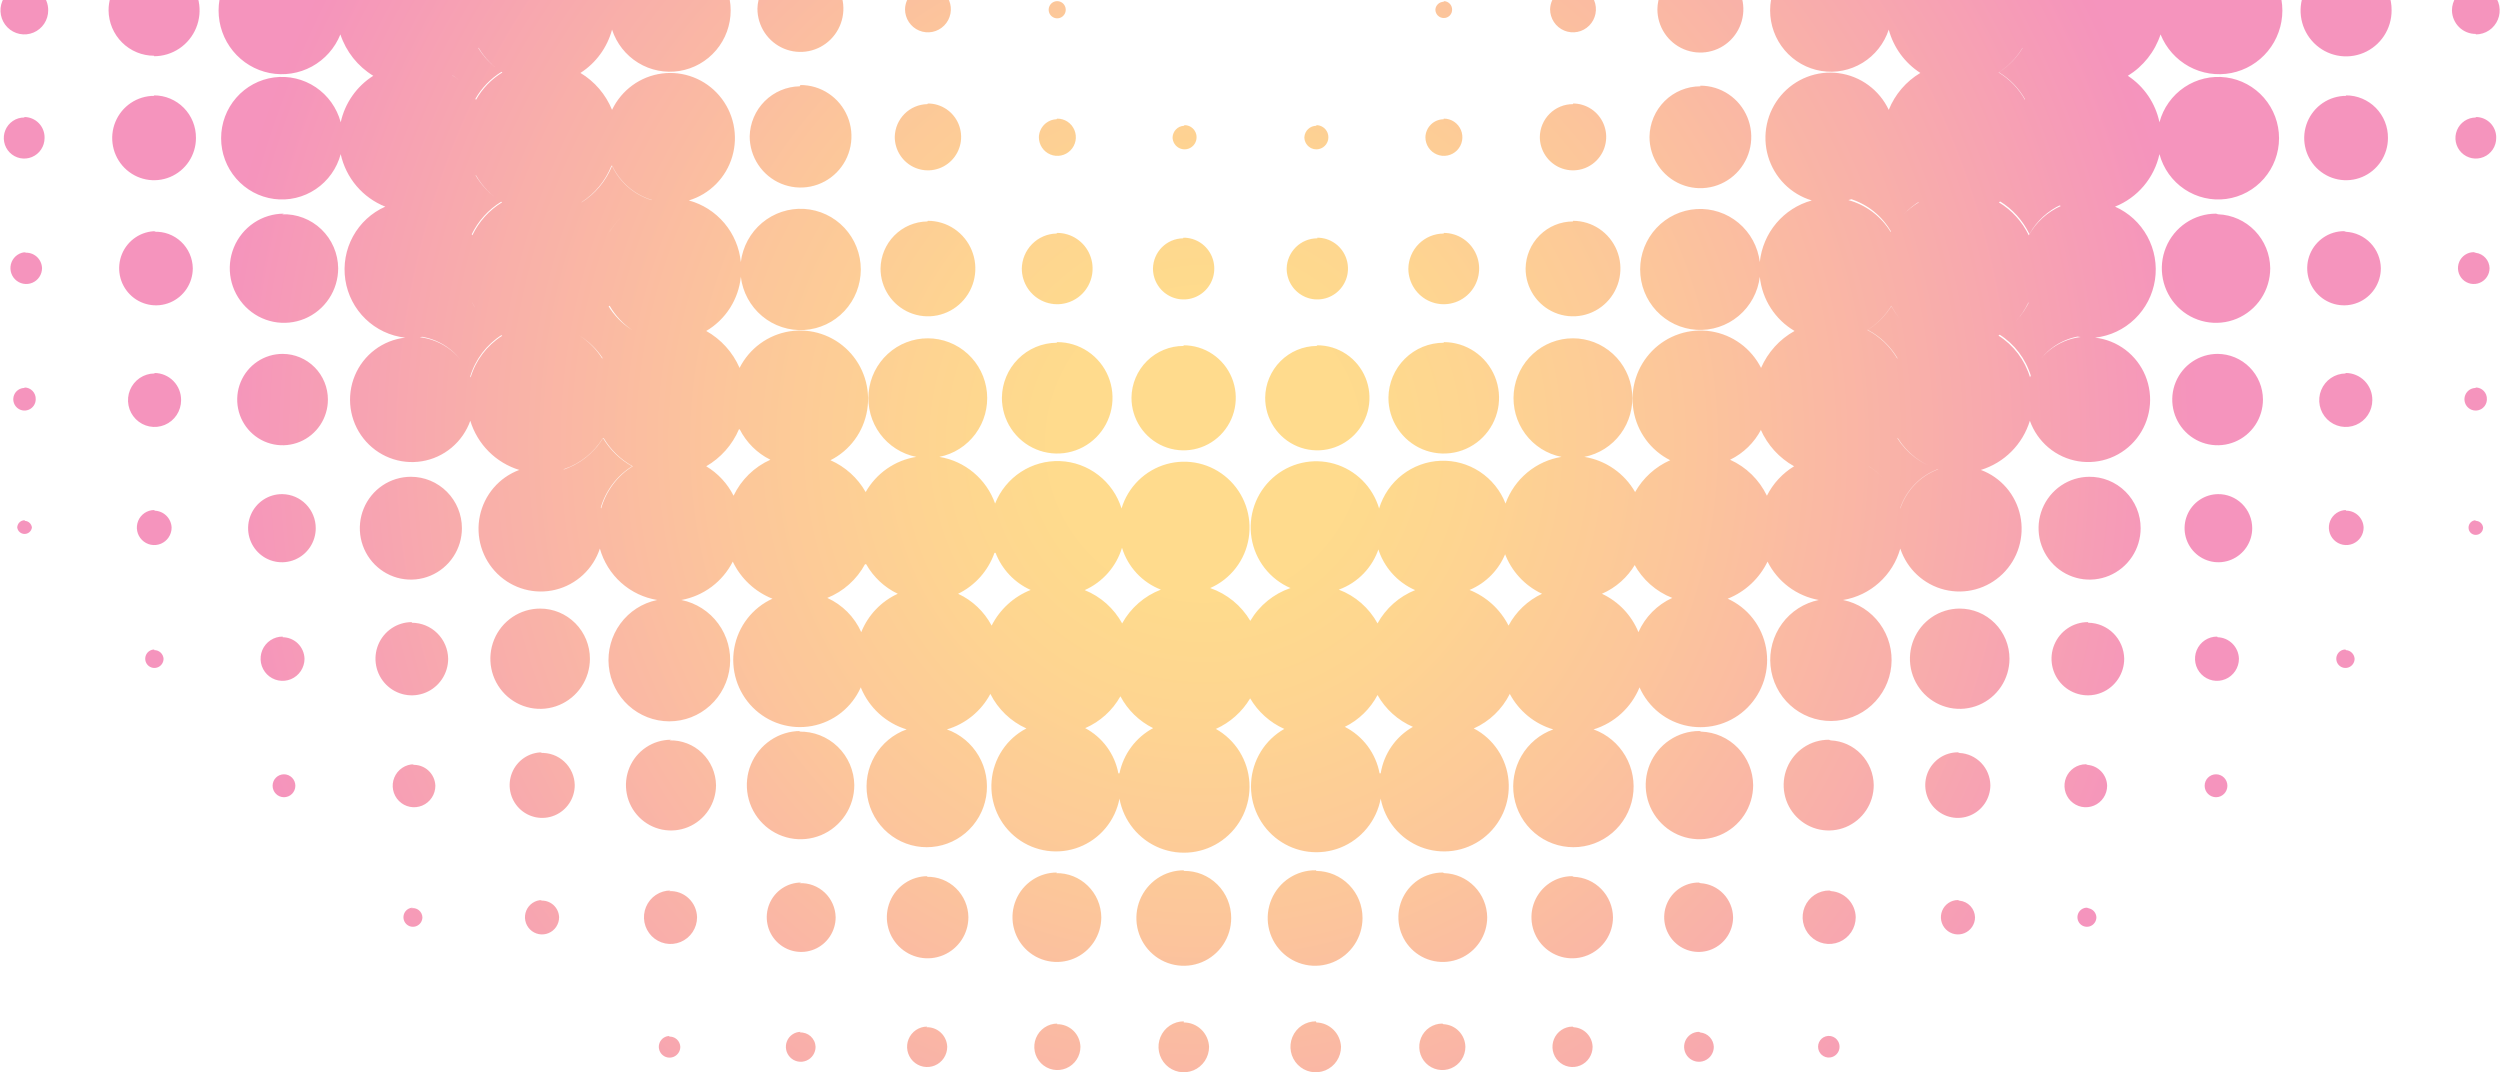<svg viewBox="0 0 837 359" fill="none" xmlns="http://www.w3.org/2000/svg">
<path d="M569.287 -54.031C571.984 -54.01 574.615 -53.184 576.847 -51.658C579.079 -50.132 580.812 -47.974 581.827 -45.457C582.843 -42.94 583.095 -40.176 582.552 -37.514C582.009 -34.853 580.695 -32.413 578.777 -30.503C576.859 -28.592 574.421 -27.298 571.773 -26.782C569.124 -26.266 566.384 -26.552 563.897 -27.604C561.409 -28.656 559.287 -30.426 557.799 -32.692C556.31 -34.958 555.521 -37.617 555.531 -40.334C555.531 -42.147 555.888 -43.941 556.581 -45.613C557.274 -47.285 558.29 -48.802 559.569 -50.076C560.849 -51.35 562.367 -52.356 564.035 -53.035C565.703 -53.714 567.488 -54.052 569.287 -54.031ZM569.287 -11.396C572.133 -11.396 574.915 -10.545 577.282 -8.952C579.649 -7.36 581.493 -5.096 582.582 -2.447C583.672 0.202 583.957 3.117 583.401 5.929C582.846 8.741 581.475 11.323 579.463 13.351C577.45 15.378 574.886 16.759 572.094 17.318C569.303 17.877 566.409 17.59 563.78 16.493C561.15 15.396 558.903 13.538 557.321 11.154C555.74 8.77 554.896 5.968 554.896 3.101C554.952 -0.707 556.492 -4.34 559.185 -7.012C561.878 -9.685 565.507 -11.183 569.287 -11.182V-11.396ZM569.287 28.682C572.656 28.682 575.95 29.688 578.752 31.574C581.553 33.46 583.737 36.14 585.026 39.275C586.316 42.411 586.653 45.862 585.996 49.19C585.338 52.519 583.716 55.577 581.333 57.977C578.951 60.377 575.915 62.011 572.611 62.674C569.306 63.336 565.88 62.996 562.767 61.697C559.655 60.398 556.994 58.199 555.122 55.377C553.25 52.554 552.251 49.237 552.251 45.843C552.306 41.328 554.126 37.018 557.315 33.846C560.504 30.673 564.805 28.895 569.287 28.895V28.682ZM526.643 -47.263C527.975 -47.263 529.276 -46.864 530.382 -46.118C531.488 -45.372 532.349 -44.312 532.856 -43.072C533.363 -41.832 533.493 -40.468 533.229 -39.154C532.966 -37.84 532.32 -36.634 531.375 -35.689C530.43 -34.745 529.228 -34.105 527.922 -33.849C526.615 -33.594 525.262 -33.736 524.035 -34.257C522.808 -34.777 521.763 -35.653 521.031 -36.773C520.299 -37.893 519.914 -39.207 519.924 -40.547C519.979 -42.3 520.713 -43.962 521.969 -45.177C523.224 -46.392 524.902 -47.064 526.643 -47.049V-47.263ZM526.643 -4.627C528.161 -4.627 529.644 -4.174 530.905 -3.325C532.167 -2.476 533.15 -1.269 533.731 0.143C534.312 1.555 534.464 3.109 534.167 4.608C533.871 6.107 533.141 7.484 532.068 8.565C530.995 9.646 529.628 10.382 528.14 10.68C526.652 10.978 525.109 10.825 523.708 10.24C522.306 9.655 521.108 8.665 520.265 7.394C519.422 6.123 518.972 4.629 518.972 3.101C519.027 1.088 519.859 -0.823 521.292 -2.226C522.725 -3.63 524.645 -4.415 526.643 -4.414V-4.627ZM526.643 34.651C528.841 34.651 530.989 35.307 532.816 36.537C534.643 37.767 536.067 39.515 536.908 41.56C537.749 43.605 537.969 45.855 537.54 48.026C537.112 50.197 536.054 52.191 534.5 53.756C532.946 55.322 530.966 56.388 528.811 56.819C526.656 57.251 524.422 57.029 522.391 56.182C520.361 55.335 518.626 53.901 517.405 52.06C516.184 50.22 515.533 48.056 515.533 45.843C515.575 42.907 516.765 40.107 518.846 38.051C520.927 35.995 523.729 34.85 526.643 34.864V34.651ZM526.643 73.929C529.783 73.929 532.851 74.866 535.461 76.623C538.072 78.38 540.106 80.877 541.307 83.799C542.509 86.72 542.823 89.935 542.211 93.036C541.598 96.138 540.087 98.986 537.867 101.222C535.647 103.458 532.819 104.981 529.74 105.598C526.661 106.215 523.469 105.898 520.569 104.688C517.669 103.478 515.19 101.429 513.446 98.8C511.702 96.17 510.771 93.079 510.771 89.917C510.827 85.714 512.524 81.702 515.494 78.749C518.465 75.797 522.47 74.141 526.643 74.142V73.929ZM483.365 -42.573C483.798 -42.583 484.225 -42.463 484.589 -42.227C484.954 -41.991 485.24 -41.65 485.411 -41.249C485.582 -40.847 485.629 -40.404 485.547 -39.975C485.465 -39.546 485.257 -39.152 484.951 -38.843C484.644 -38.535 484.253 -38.325 483.828 -38.243C483.402 -38.16 482.961 -38.208 482.563 -38.38C482.164 -38.552 481.826 -38.84 481.592 -39.207C481.358 -39.575 481.238 -40.005 481.249 -40.441C481.301 -40.969 481.547 -41.458 481.939 -41.812C482.33 -42.167 482.838 -42.362 483.365 -42.359V-42.573ZM483.365 0.382C484.108 0.382 484.822 0.68 485.348 1.21C485.874 1.74 486.169 2.458 486.169 3.207C486.176 3.58 486.108 3.951 485.97 4.297C485.832 4.642 485.625 4.957 485.364 5.22C485.102 5.484 484.79 5.692 484.446 5.831C484.103 5.971 483.735 6.039 483.365 6.032C482.621 6.032 481.908 5.734 481.382 5.204C480.856 4.675 480.561 3.956 480.561 3.207C480.614 2.495 480.933 1.831 481.453 1.346C481.973 0.862 482.656 0.594 483.365 0.596V0.382ZM483.365 39.714C484.591 39.703 485.793 40.06 486.818 40.739C487.843 41.417 488.645 42.387 489.121 43.526C489.598 44.664 489.728 45.92 489.495 47.133C489.263 48.346 488.677 49.462 487.814 50.339C486.95 51.217 485.847 51.816 484.645 52.061C483.443 52.306 482.195 52.185 481.061 51.715C479.927 51.245 478.957 50.445 478.275 49.419C477.592 48.392 477.228 47.185 477.228 45.949C477.269 44.337 477.934 42.806 479.08 41.681C480.227 40.556 481.764 39.926 483.365 39.927V39.714ZM483.365 77.979C485.709 77.979 488 78.679 489.949 79.991C491.898 81.303 493.417 83.167 494.314 85.349C495.211 87.53 495.446 89.93 494.988 92.246C494.531 94.562 493.402 96.689 491.745 98.358C490.088 100.028 487.976 101.165 485.677 101.626C483.378 102.086 480.995 101.85 478.829 100.946C476.664 100.043 474.813 98.513 473.511 96.549C472.209 94.586 471.513 92.278 471.513 89.917C471.569 86.788 472.842 83.806 475.059 81.613C477.275 79.42 480.258 78.192 483.365 78.192V77.979ZM483.365 114.539C487.029 114.539 490.612 115.634 493.658 117.686C496.705 119.738 499.078 122.655 500.478 126.066C501.878 129.478 502.242 133.231 501.523 136.851C500.804 140.47 499.035 143.794 496.44 146.401C493.845 149.007 490.54 150.779 486.945 151.493C483.349 152.207 479.624 151.83 476.242 150.41C472.859 148.99 469.97 146.591 467.942 143.516C465.914 140.442 464.837 136.83 464.847 133.139C464.903 128.234 466.88 123.549 470.348 120.105C473.817 116.662 478.495 114.738 483.365 114.752V114.539ZM440.721 41.899C441.516 41.899 442.294 42.136 442.955 42.581C443.616 43.026 444.132 43.659 444.436 44.399C444.74 45.139 444.82 45.954 444.665 46.739C444.51 47.525 444.127 48.247 443.565 48.813C443.002 49.38 442.286 49.765 441.506 49.922C440.726 50.078 439.917 49.998 439.182 49.691C438.448 49.385 437.82 48.865 437.378 48.2C436.936 47.533 436.7 46.75 436.7 45.949C436.755 44.912 437.202 43.936 437.95 43.222C438.699 42.508 439.69 42.111 440.721 42.112V41.899ZM441.039 79.578C443.069 79.578 445.053 80.184 446.741 81.32C448.429 82.456 449.745 84.071 450.521 85.96C451.298 87.85 451.502 89.928 451.106 91.934C450.71 93.94 449.732 95.782 448.296 97.228C446.861 98.674 445.032 99.659 443.041 100.057C441.05 100.456 438.986 100.252 437.111 99.469C435.235 98.686 433.632 97.361 432.504 95.661C431.377 93.961 430.775 91.962 430.775 89.917C430.83 87.212 431.936 84.637 433.855 82.743C435.774 80.85 438.353 79.79 441.039 79.791V79.578ZM441.039 115.605C444.494 115.605 447.872 116.638 450.744 118.573C453.617 120.507 455.854 123.257 457.174 126.474C458.494 129.691 458.837 133.23 458.159 136.643C457.481 140.056 455.813 143.189 453.366 145.647C450.918 148.104 447.803 149.775 444.412 150.448C441.022 151.12 437.51 150.764 434.32 149.425C431.131 148.086 428.408 145.823 426.496 142.924C424.584 140.025 423.569 136.619 423.579 133.139C423.634 128.553 425.471 124.172 428.695 120.934C431.919 117.696 436.275 115.859 440.827 115.818L441.039 115.605ZM396.596 41.899C397.391 41.899 398.169 42.136 398.83 42.581C399.491 43.026 400.007 43.659 400.311 44.399C400.615 45.139 400.695 45.954 400.54 46.739C400.385 47.525 400.002 48.247 399.439 48.813C398.877 49.38 398.161 49.765 397.381 49.922C396.601 50.078 395.792 49.998 395.057 49.691C394.323 49.385 393.695 48.865 393.253 48.2C392.811 47.533 392.575 46.75 392.575 45.949C392.626 44.948 393.044 44.002 393.748 43.293C394.451 42.584 395.391 42.163 396.385 42.112L396.596 41.899ZM396.279 79.578C398.309 79.578 400.293 80.184 401.981 81.32C403.669 82.456 404.985 84.071 405.762 85.96C406.538 87.85 406.742 89.928 406.346 91.934C405.95 93.94 404.972 95.782 403.537 97.228C402.101 98.674 400.272 99.659 398.281 100.057C396.29 100.456 394.226 100.252 392.351 99.469C390.475 98.686 388.872 97.361 387.745 95.661C386.617 93.961 386.015 91.962 386.015 89.917C386.056 87.244 387.128 84.693 389.004 82.802C390.881 80.912 393.414 79.832 396.067 79.791L396.279 79.578ZM396.279 115.605C399.734 115.605 403.112 116.638 405.984 118.573C408.857 120.507 411.094 123.257 412.414 126.474C413.734 129.691 414.077 133.23 413.399 136.643C412.721 140.056 411.053 143.189 408.606 145.647C406.159 148.104 403.043 149.775 399.652 150.448C396.262 151.12 392.75 150.764 389.56 149.425C386.371 148.086 383.648 145.823 381.736 142.924C379.824 140.025 378.809 136.619 378.819 133.139C378.875 128.516 380.741 124.103 384.011 120.859C387.28 117.615 391.689 115.804 396.279 115.818V115.605ZM353.953 -42.573C354.386 -42.583 354.812 -42.463 355.177 -42.227C355.542 -41.991 355.828 -41.65 355.999 -41.249C356.169 -40.847 356.217 -40.404 356.135 -39.975C356.053 -39.546 355.845 -39.152 355.539 -38.843C355.232 -38.535 354.841 -38.325 354.415 -38.243C353.99 -38.16 353.549 -38.208 353.151 -38.38C352.752 -38.552 352.414 -38.84 352.18 -39.207C351.945 -39.575 351.826 -40.005 351.836 -40.441C351.881 -40.926 352.089 -41.38 352.426 -41.729C352.763 -42.078 353.208 -42.301 353.688 -42.359L353.953 -42.573ZM353.953 0.382C354.701 0.382 355.42 0.678 355.954 1.206C356.489 1.735 356.796 2.453 356.81 3.207C356.82 3.778 356.661 4.34 356.354 4.82C356.046 5.3 355.604 5.678 355.083 5.904C354.562 6.13 353.986 6.194 353.428 6.089C352.871 5.984 352.357 5.715 351.952 5.314C351.547 4.914 351.27 4.401 351.155 3.842C351.04 3.282 351.094 2.701 351.308 2.172C351.523 1.643 351.889 1.19 352.36 0.871C352.831 0.553 353.385 0.383 353.953 0.382ZM353.953 39.714C355.179 39.703 356.381 40.06 357.406 40.739C358.431 41.417 359.232 42.387 359.709 43.526C360.186 44.664 360.316 45.92 360.083 47.133C359.85 48.346 359.265 49.462 358.401 50.339C357.538 51.217 356.435 51.816 355.233 52.061C354.031 52.306 352.783 52.185 351.649 51.715C350.515 51.245 349.545 50.445 348.862 49.419C348.18 48.392 347.815 47.185 347.815 45.949C347.854 44.383 348.482 42.889 349.572 41.771C350.663 40.653 352.134 39.994 353.688 39.927L353.953 39.714ZM353.953 77.979C356.297 77.979 358.588 78.679 360.537 79.991C362.486 81.303 364.005 83.167 364.902 85.349C365.799 87.53 366.033 89.93 365.576 92.246C365.119 94.562 363.99 96.689 362.333 98.358C360.675 100.028 358.564 101.165 356.265 101.626C353.966 102.086 351.583 101.85 349.417 100.946C347.252 100.043 345.401 98.513 344.099 96.549C342.796 94.586 342.101 92.278 342.101 89.917C342.155 86.834 343.392 83.891 345.552 81.705C347.711 79.519 350.627 78.261 353.688 78.192L353.953 77.979ZM353.953 114.539C357.617 114.539 361.2 115.634 364.246 117.686C367.292 119.738 369.666 122.655 371.066 126.066C372.466 129.478 372.829 133.231 372.111 136.851C371.392 140.47 369.623 143.794 367.028 146.401C364.433 149.007 361.128 150.779 357.533 151.493C353.937 152.207 350.212 151.83 346.829 150.41C343.447 148.99 340.558 146.591 338.53 143.516C336.502 140.442 335.424 136.83 335.435 133.139C335.49 128.27 337.438 123.618 340.861 120.18C344.283 116.742 348.908 114.794 353.741 114.752L353.953 114.539ZM310.674 -47.263C312.005 -47.263 313.306 -46.864 314.413 -46.118C315.519 -45.372 316.38 -44.312 316.887 -43.072C317.394 -41.832 317.524 -40.468 317.26 -39.154C316.997 -37.84 316.351 -36.634 315.406 -35.689C314.461 -34.745 313.259 -34.105 311.952 -33.849C310.645 -33.594 309.293 -33.736 308.066 -34.257C306.839 -34.777 305.793 -35.653 305.061 -36.773C304.329 -37.893 303.944 -39.207 303.955 -40.547C303.996 -42.268 304.696 -43.906 305.909 -45.118C307.122 -46.33 308.754 -47.022 310.462 -47.049L310.674 -47.263ZM310.674 -4.627C312.191 -4.627 313.675 -4.174 314.936 -3.325C316.198 -2.476 317.181 -1.269 317.762 0.143C318.342 1.555 318.494 3.109 318.198 4.608C317.902 6.107 317.172 7.484 316.099 8.565C315.026 9.646 313.659 10.382 312.171 10.68C310.682 10.978 309.14 10.825 307.738 10.24C306.336 9.655 305.138 8.665 304.295 7.394C303.452 6.123 303.002 4.629 303.002 3.101C303.043 1.12 303.842 -0.767 305.232 -2.168C306.623 -3.568 308.497 -4.373 310.462 -4.414L310.674 -4.627ZM310.674 34.651C312.872 34.651 315.02 35.307 316.847 36.537C318.674 37.767 320.098 39.515 320.939 41.56C321.78 43.605 322 45.855 321.571 48.026C321.143 50.197 320.084 52.191 318.53 53.756C316.977 55.322 314.997 56.388 312.842 56.819C310.686 57.251 308.452 57.029 306.422 56.182C304.392 55.335 302.657 53.901 301.436 52.06C300.215 50.22 299.563 48.056 299.563 45.843C299.618 42.948 300.783 40.187 302.816 38.14C304.848 36.093 307.589 34.919 310.462 34.864L310.674 34.651ZM310.674 73.929C313.813 73.929 316.882 74.866 319.492 76.623C322.102 78.38 324.137 80.877 325.338 83.799C326.54 86.72 326.854 89.935 326.241 93.036C325.629 96.138 324.117 98.986 321.897 101.222C319.678 103.458 316.849 104.981 313.771 105.598C310.692 106.215 307.5 105.898 304.6 104.688C301.7 103.478 299.221 101.429 297.477 98.8C295.733 96.17 294.802 93.079 294.802 89.917C294.857 85.75 296.524 81.77 299.449 78.823C302.374 75.877 306.326 74.197 310.462 74.142L310.674 73.929ZM267.978 -54.244C270.654 -54.171 273.249 -53.306 275.441 -51.759C277.633 -50.211 279.325 -48.048 280.306 -45.539C281.288 -43.031 281.515 -40.286 280.96 -37.648C280.405 -35.011 279.092 -32.595 277.185 -30.703C275.277 -28.811 272.86 -27.525 270.233 -27.006C267.606 -26.488 264.886 -26.758 262.41 -27.785C259.935 -28.811 257.814 -30.548 256.311 -32.779C254.808 -35.011 253.989 -37.638 253.957 -40.334C253.964 -42.149 254.327 -43.944 255.026 -45.617C255.725 -47.29 256.746 -48.806 258.03 -50.079C259.313 -51.353 260.835 -52.357 262.506 -53.036C264.177 -53.714 265.964 -54.052 267.766 -54.031L267.978 -54.244ZM267.978 -11.609C270.824 -11.609 273.606 -10.758 275.973 -9.166C278.339 -7.573 280.184 -5.309 281.273 -2.66C282.362 -0.011 282.647 2.903 282.092 5.715C281.537 8.527 280.166 11.11 278.153 13.138C276.141 15.165 273.577 16.546 270.785 17.105C267.993 17.664 265.1 17.377 262.47 16.28C259.841 15.183 257.593 13.325 256.012 10.941C254.431 8.557 253.587 5.754 253.587 2.887C253.695 -0.846 255.231 -4.394 257.872 -7.015C260.514 -9.636 264.058 -11.129 267.766 -11.182L267.978 -11.609ZM267.978 28.469C271.349 28.458 274.648 29.456 277.457 31.335C280.265 33.214 282.457 35.891 283.755 39.025C285.052 42.16 285.397 45.612 284.746 48.944C284.094 52.277 282.476 55.34 280.096 57.745C277.715 60.15 274.68 61.79 271.374 62.456C268.067 63.123 264.639 62.786 261.523 61.489C258.407 60.192 255.743 57.992 253.869 55.169C251.995 52.346 250.994 49.026 250.994 45.629C251.103 41.198 252.91 36.981 256.036 33.862C259.163 30.742 263.366 28.962 267.766 28.895L267.978 28.469ZM633.411 77.233C635.615 73.141 638.867 69.718 642.829 67.32C638.206 64.445 634.626 60.147 632.618 55.062C631.306 57.8 629.443 60.232 627.148 62.205C624.852 64.177 622.175 65.647 619.285 66.521C625.169 68.3 630.15 72.287 633.199 77.659L633.411 77.233ZM678.171 58.26C676.058 61.967 673.057 65.082 669.441 67.32C673.768 69.941 677.243 73.774 679.441 78.352C681.844 74.034 685.55 70.599 690.022 68.546C685.042 66.672 680.806 63.209 677.959 58.687L678.171 58.26ZM679.441 100.896C677.24 105.502 673.744 109.357 669.388 111.981C674.473 115.196 678.232 120.155 679.97 125.944C681.305 122.336 683.601 119.169 686.607 116.79C689.612 114.412 693.21 112.914 697.006 112.46C693.366 112.181 689.847 111.016 686.751 109.067C683.655 107.118 681.074 104.442 679.229 101.269L679.441 100.896ZM677.219 -9.424C679.354 -13.163 682.393 -16.298 686.054 -18.537C682.232 -20.885 679.079 -24.19 676.901 -28.13C674.604 -24.17 671.249 -20.939 667.219 -18.803C671.355 -16.676 674.818 -13.428 677.219 -9.424ZM677.219 15.998C675.219 19.317 672.485 22.125 669.23 24.205C672.916 26.434 675.962 29.594 678.065 33.372C680.048 30.025 682.785 27.195 686.054 25.111C682.4 22.887 679.361 19.771 677.219 16.051V15.998ZM635.316 146.622C632.959 150.581 629.599 153.837 625.581 156.055C630.762 159.236 634.546 164.286 636.162 170.178C637.173 167.185 638.832 164.456 641.019 162.189C643.206 159.921 645.866 158.172 648.807 157.068C643.182 155.362 638.355 151.673 635.21 146.675L635.316 146.622ZM633.305 102.335C631.317 105.634 628.579 108.411 625.316 110.435C629.46 112.624 632.921 115.926 635.316 119.975C637.28 116.929 639.858 114.333 642.882 112.354C638.828 110.011 635.481 106.603 633.199 102.494L633.305 102.335ZM201.949 119.975C204.277 115.999 207.62 112.723 211.631 110.489C208.381 108.448 205.646 105.675 203.642 102.388C201.412 106.541 198.101 110.005 194.065 112.407C197.189 114.333 199.846 116.936 201.843 120.028L201.949 119.975ZM159.094 33.212C161.212 29.446 164.254 26.29 167.929 24.045C164.69 21.964 161.973 19.154 159.993 15.838C157.823 19.569 154.769 22.7 151.104 24.951C154.385 27.021 157.125 29.854 159.094 33.212ZM157.877 78.565C160.055 73.991 163.512 70.157 167.823 67.533C164.219 65.281 161.22 62.17 159.094 58.473C156.343 63.157 152.115 66.778 147.083 68.759C151.662 70.836 155.449 74.351 157.877 78.778V78.565ZM157.4 126.104C159.139 120.315 162.897 115.356 167.982 112.141C163.628 109.531 160.146 105.671 157.982 101.055C156.2 104.258 153.678 106.981 150.629 108.994C147.581 111.007 144.096 112.251 140.47 112.62C144.273 113.104 147.868 114.641 150.857 117.058C153.846 119.476 156.111 122.681 157.4 126.317V126.104ZM159.993 -9.424C162.375 -13.424 165.82 -16.673 169.94 -18.803C165.919 -20.953 162.568 -24.18 160.258 -28.13C158.112 -24.166 154.952 -20.853 151.104 -18.537C154.769 -16.286 157.823 -13.155 159.993 -9.424ZM201.049 170.232C202.703 164.359 206.478 159.321 211.631 156.109C207.612 153.89 204.252 150.634 201.896 146.675C198.794 151.77 193.963 155.557 188.299 157.334C191.237 158.403 193.904 160.113 196.109 162.343C198.314 164.573 200.001 167.267 201.049 170.232ZM204.065 77.659C207.256 72.426 212.308 68.614 218.191 67C215.305 66.132 212.632 64.664 210.345 62.69C208.057 60.717 206.206 58.281 204.912 55.542C202.867 60.621 199.272 64.913 194.648 67.8C198.536 70.198 201.715 73.603 203.853 77.659H204.065ZM699.546 159.626C696.168 159.636 692.869 160.655 690.066 162.553C687.263 164.451 685.081 167.143 683.795 170.289C682.51 173.436 682.179 176.895 682.844 180.231C683.51 183.567 685.141 186.629 687.534 189.031C689.926 191.433 692.971 193.067 696.284 193.727C699.598 194.387 703.031 194.043 706.15 192.739C709.27 191.434 711.936 189.228 713.811 186.398C715.687 183.568 716.688 180.242 716.688 176.84C716.688 174.557 716.238 172.296 715.362 170.19C714.487 168.084 713.204 166.175 711.589 164.573C709.974 162.971 708.059 161.708 705.955 160.859C703.851 160.01 701.6 159.591 699.334 159.626H699.546ZM742.718 165.435C740.479 165.435 738.29 166.104 736.428 167.357C734.566 168.61 733.115 170.392 732.258 172.476C731.401 174.559 731.177 176.853 731.614 179.065C732.051 181.277 733.129 183.31 734.712 184.905C736.296 186.5 738.313 187.586 740.51 188.026C742.706 188.466 744.982 188.24 747.051 187.377C749.12 186.514 750.888 185.052 752.132 183.176C753.377 181.301 754.041 179.096 754.041 176.84C754.041 175.324 753.741 173.824 753.159 172.426C752.577 171.028 751.724 169.761 750.65 168.699C749.576 167.637 748.303 166.802 746.905 166.241C745.506 165.681 744.011 165.407 742.507 165.435H742.718ZM785.521 170.764C784.37 170.764 783.245 171.108 782.288 171.752C781.33 172.397 780.584 173.312 780.144 174.383C779.703 175.455 779.588 176.633 779.813 177.771C780.037 178.908 780.592 179.952 781.405 180.772C782.219 181.592 783.256 182.15 784.385 182.377C785.514 182.603 786.685 182.487 787.748 182.043C788.811 181.599 789.72 180.848 790.36 179.884C790.999 178.92 791.341 177.786 791.341 176.627C791.313 175.857 791.136 175.1 790.818 174.399C790.5 173.698 790.048 173.067 789.487 172.543C788.927 172.018 788.27 171.61 787.553 171.341C786.836 171.073 786.074 170.949 785.309 170.978L785.521 170.764ZM828.905 174.175C828.26 174.175 827.641 174.434 827.184 174.893C826.728 175.353 826.471 175.977 826.471 176.627C826.464 176.951 826.522 177.273 826.642 177.574C826.762 177.874 826.941 178.147 827.168 178.377C827.395 178.606 827.667 178.786 827.965 178.907C828.264 179.027 828.584 179.086 828.905 179.078C829.551 179.078 830.17 178.82 830.626 178.36C831.082 177.901 831.339 177.277 831.339 176.627C831.272 175.981 830.959 175.387 830.465 174.969C829.972 174.552 829.336 174.344 828.694 174.388L828.905 174.175ZM656.056 203.754C652.762 203.764 649.545 204.758 646.811 206.609C644.077 208.46 641.949 211.085 640.696 214.154C639.443 217.222 639.12 220.596 639.769 223.849C640.418 227.102 642.01 230.088 644.343 232.431C646.675 234.773 649.645 236.367 652.877 237.01C656.108 237.654 659.456 237.318 662.498 236.046C665.541 234.774 668.14 232.622 669.969 229.863C671.798 227.103 672.774 223.859 672.774 220.541C672.774 218.332 672.342 216.145 671.501 214.105C670.66 212.064 669.428 210.211 667.874 208.652C666.321 207.092 664.478 205.857 662.45 205.016C660.422 204.176 658.249 203.747 656.056 203.754ZM699.017 208.284C696.61 208.284 694.257 209.003 692.256 210.349C690.255 211.696 688.695 213.611 687.774 215.851C686.853 218.09 686.612 220.555 687.082 222.933C687.551 225.31 688.71 227.495 690.412 229.209C692.114 230.923 694.282 232.091 696.643 232.564C699.003 233.036 701.45 232.794 703.674 231.866C705.897 230.938 707.798 229.367 709.135 227.351C710.472 225.336 711.186 222.966 711.186 220.541C711.131 217.355 709.846 214.315 707.604 212.067C705.362 209.818 702.339 208.538 699.175 208.497L699.017 208.284ZM742.295 213.133C740.838 213.123 739.411 213.548 738.195 214.356C736.979 215.163 736.028 216.317 735.463 217.669C734.898 219.022 734.745 220.513 735.023 221.954C735.301 223.394 735.997 224.719 737.023 225.76C738.05 226.802 739.36 227.513 740.788 227.803C742.216 228.093 743.697 227.949 745.044 227.39C746.391 226.831 747.543 225.882 748.353 224.662C749.164 223.443 749.596 222.009 749.596 220.541C749.543 218.65 748.774 216.851 747.445 215.513C746.117 214.176 744.331 213.4 742.454 213.347L742.295 213.133ZM785.256 217.45C784.649 217.45 784.056 217.632 783.551 217.971C783.047 218.311 782.653 218.794 782.421 219.358C782.189 219.923 782.128 220.545 782.247 221.144C782.365 221.744 782.657 222.295 783.086 222.727C783.516 223.159 784.062 223.454 784.658 223.573C785.253 223.692 785.87 223.631 786.431 223.397C786.991 223.163 787.471 222.767 787.808 222.259C788.145 221.75 788.325 221.153 788.325 220.541C788.274 219.786 787.95 219.076 787.413 218.545C786.877 218.015 786.166 217.701 785.415 217.663L785.256 217.45ZM440.562 291.37C437.412 291.317 434.318 292.209 431.673 293.934C429.029 295.658 426.953 298.136 425.711 301.052C424.469 303.969 424.117 307.192 424.699 310.31C425.281 313.429 426.772 316.303 428.981 318.566C431.19 320.828 434.017 322.378 437.103 323.017C440.189 323.655 443.394 323.355 446.309 322.153C449.225 320.951 451.72 318.902 453.476 316.267C455.232 313.633 456.17 310.531 456.17 307.358C456.184 303.206 454.568 299.218 451.674 296.263C448.779 293.307 444.842 291.625 440.721 291.583L440.562 291.37ZM440.562 341.946C438.886 341.935 437.244 342.426 435.845 343.357C434.446 344.287 433.353 345.615 432.704 347.173C432.055 348.73 431.88 350.446 432.201 352.104C432.521 353.761 433.323 355.286 434.505 356.483C435.687 357.681 437.195 358.499 438.839 358.832C440.482 359.165 442.187 359 443.737 358.356C445.287 357.712 446.612 356.619 447.544 355.216C448.477 353.812 448.975 352.162 448.975 350.473C448.881 348.313 447.977 346.269 446.445 344.756C444.913 343.242 442.867 342.371 440.721 342.319L440.562 341.946ZM482.889 342.692C481.361 342.692 479.867 343.148 478.597 344.003C477.327 344.858 476.337 346.073 475.752 347.495C475.168 348.917 475.014 350.482 475.313 351.991C475.611 353.5 476.346 354.887 477.427 355.975C478.507 357.063 479.883 357.804 481.382 358.104C482.88 358.405 484.433 358.25 485.845 357.662C487.256 357.073 488.463 356.075 489.311 354.796C490.16 353.516 490.613 352.012 490.613 350.473C490.574 348.505 489.792 346.627 488.425 345.221C487.059 343.814 485.211 342.986 483.259 342.905L482.889 342.692ZM526.485 343.705C525.156 343.705 523.857 344.101 522.752 344.845C521.647 345.589 520.785 346.646 520.277 347.883C519.768 349.12 519.635 350.48 519.894 351.793C520.154 353.106 520.794 354.312 521.733 355.259C522.673 356.205 523.87 356.85 525.174 357.111C526.477 357.372 527.828 357.238 529.056 356.726C530.284 356.214 531.333 355.346 532.072 354.233C532.81 353.12 533.204 351.812 533.204 350.473C533.153 348.778 532.473 347.163 531.297 345.949C530.121 344.735 528.536 344.01 526.855 343.918L526.485 343.705ZM568.811 345.463C567.827 345.463 566.866 345.757 566.048 346.308C565.23 346.858 564.592 347.64 564.216 348.556C563.84 349.471 563.741 350.478 563.933 351.45C564.125 352.422 564.599 353.315 565.294 354.015C565.99 354.716 566.876 355.193 567.841 355.386C568.805 355.58 569.805 355.48 570.714 355.101C571.623 354.722 572.4 354.08 572.946 353.256C573.493 352.432 573.784 351.464 573.784 350.473C573.738 349.26 573.257 348.106 572.43 347.224C571.603 346.341 570.486 345.792 569.287 345.676L568.811 345.463ZM612.724 346.849C612.219 346.787 611.706 346.833 611.22 346.986C610.733 347.138 610.285 347.393 609.904 347.733C609.522 348.073 609.217 348.491 609.008 348.958C608.799 349.426 608.691 349.933 608.691 350.446C608.691 350.959 608.799 351.466 609.008 351.934C609.217 352.402 609.522 352.819 609.904 353.159C610.285 353.5 610.733 353.754 611.22 353.907C611.706 354.059 612.219 354.106 612.724 354.044C613.596 353.936 614.4 353.511 614.982 352.849C615.565 352.186 615.886 351.331 615.886 350.446C615.886 349.561 615.565 348.706 614.982 348.044C614.4 347.381 613.596 346.956 612.724 346.849ZM483.047 292.116C480.107 292.116 477.233 292.994 474.788 294.639C472.343 296.285 470.437 298.624 469.312 301.36C468.187 304.097 467.892 307.108 468.466 310.013C469.04 312.918 470.456 315.586 472.535 317.681C474.614 319.775 477.263 321.201 480.147 321.779C483.031 322.357 486.02 322.061 488.737 320.927C491.453 319.794 493.775 317.874 495.409 315.411C497.043 312.949 497.914 310.053 497.914 307.091C497.862 303.238 496.337 299.554 493.657 296.804C490.976 294.055 487.347 292.452 483.524 292.329L483.047 292.116ZM526.379 293.341C523.679 293.341 521.04 294.148 518.795 295.659C516.55 297.17 514.801 299.317 513.768 301.829C512.734 304.342 512.464 307.107 512.991 309.774C513.518 312.441 514.818 314.891 516.727 316.814C518.636 318.737 521.068 320.047 523.716 320.577C526.364 321.108 529.108 320.835 531.603 319.795C534.097 318.754 536.229 316.992 537.729 314.73C539.228 312.469 540.029 309.811 540.029 307.091C539.977 303.563 538.58 300.19 536.128 297.671C533.676 295.151 530.356 293.677 526.855 293.555L526.379 293.341ZM568.705 295.473C566.424 295.473 564.194 296.155 562.297 297.431C560.4 298.708 558.922 300.522 558.049 302.645C557.176 304.768 556.948 307.104 557.393 309.358C557.838 311.612 558.936 313.682 560.549 315.307C562.162 316.931 564.217 318.038 566.455 318.486C568.692 318.935 571.011 318.704 573.119 317.825C575.226 316.946 577.028 315.457 578.295 313.546C579.562 311.635 580.239 309.389 580.239 307.091C580.178 304.158 579.022 301.356 577.002 299.243C574.983 297.13 572.247 295.86 569.34 295.686L568.705 295.473ZM612.46 298.138C610.7 298.127 608.976 298.643 607.507 299.621C606.039 300.598 604.891 301.993 604.21 303.628C603.529 305.263 603.346 307.065 603.683 308.805C604.02 310.545 604.862 312.146 606.103 313.403C607.344 314.661 608.927 315.519 610.653 315.869C612.379 316.218 614.169 316.044 615.796 315.368C617.423 314.692 618.814 313.545 619.793 312.071C620.772 310.598 621.295 308.864 621.295 307.091C621.249 304.869 620.384 302.743 618.869 301.128C617.353 299.512 615.295 298.523 613.095 298.351L612.46 298.138ZM655.474 301.336C654.346 301.346 653.246 301.693 652.314 302.331C651.381 302.97 650.657 303.873 650.232 304.925C649.808 305.978 649.702 307.134 649.929 308.247C650.155 309.359 650.704 310.38 651.505 311.18C652.306 311.979 653.324 312.522 654.431 312.74C655.538 312.958 656.684 312.841 657.725 312.404C658.766 311.967 659.656 311.229 660.281 310.283C660.907 309.338 661.241 308.227 661.241 307.091C661.195 305.69 660.643 304.353 659.688 303.333C658.733 302.312 657.442 301.678 656.056 301.549L655.474 301.336ZM698.699 303.894C698.071 303.894 697.458 304.081 696.936 304.433C696.414 304.784 696.007 305.283 695.766 305.868C695.526 306.452 695.463 307.095 695.586 307.715C695.708 308.335 696.011 308.905 696.455 309.352C696.899 309.8 697.464 310.104 698.08 310.228C698.696 310.351 699.334 310.288 699.914 310.046C700.494 309.804 700.99 309.394 701.339 308.868C701.687 308.342 701.874 307.724 701.874 307.091C701.841 306.38 701.573 305.7 701.113 305.16C700.653 304.619 700.027 304.248 699.334 304.107L698.699 303.894ZM568.97 244.737C565.412 244.737 561.934 245.8 558.976 247.791C556.017 249.782 553.712 252.612 552.35 255.923C550.989 259.234 550.632 262.877 551.327 266.392C552.021 269.907 553.734 273.136 556.25 275.67C558.765 278.204 561.971 279.93 565.46 280.629C568.949 281.328 572.566 280.969 575.853 279.598C579.14 278.226 581.95 275.904 583.927 272.924C585.903 269.944 586.958 266.441 586.958 262.857C586.907 258.197 585.075 253.736 581.843 250.401C578.611 247.067 574.228 245.114 569.604 244.95L568.97 244.737ZM612.301 247.668C609.316 247.658 606.396 248.539 603.909 250.202C601.423 251.865 599.482 254.233 598.332 257.007C597.183 259.782 596.877 262.838 597.453 265.787C598.028 268.737 599.46 271.449 601.567 273.578C603.674 275.708 606.36 277.16 609.287 277.75C612.213 278.34 615.248 278.043 618.006 276.895C620.764 275.747 623.123 273.8 624.782 271.301C626.441 268.802 627.327 265.863 627.327 262.857C627.277 258.983 625.759 255.274 623.084 252.49C620.409 249.707 616.778 248.058 612.936 247.881L612.301 247.668ZM655.474 251.878C653.318 251.878 651.211 252.522 649.418 253.729C647.626 254.935 646.229 256.65 645.404 258.656C644.579 260.662 644.363 262.869 644.784 264.999C645.205 267.128 646.243 269.085 647.767 270.62C649.291 272.155 651.233 273.201 653.347 273.625C655.462 274.048 657.653 273.831 659.644 273C661.636 272.169 663.338 270.762 664.536 268.956C665.733 267.151 666.373 265.028 666.373 262.857C666.323 260.081 665.231 257.427 663.317 255.43C661.403 253.432 658.808 252.239 656.056 252.092L655.474 251.878ZM698.329 255.875C696.916 255.875 695.535 256.297 694.361 257.088C693.186 257.879 692.271 259.002 691.73 260.317C691.189 261.632 691.048 263.078 691.324 264.474C691.599 265.869 692.279 267.151 693.278 268.158C694.277 269.164 695.55 269.849 696.935 270.127C698.321 270.404 699.757 270.262 701.062 269.717C702.367 269.173 703.483 268.251 704.268 267.067C705.053 265.884 705.471 264.493 705.471 263.07C705.426 261.305 704.738 259.618 703.538 258.33C702.338 257.043 700.71 256.245 698.964 256.089L698.329 255.875ZM741.925 259.233C740.915 259.233 739.946 259.637 739.231 260.357C738.517 261.076 738.116 262.053 738.116 263.07C738.116 264.088 738.517 265.064 739.231 265.784C739.946 266.503 740.915 266.907 741.925 266.907C742.935 266.907 743.904 266.503 744.618 265.784C745.333 265.064 745.734 264.088 745.734 263.07C745.734 262.053 745.333 261.076 744.618 260.357C743.904 259.637 742.935 259.233 741.925 259.233ZM741.925 71.531C738.336 71.531 734.827 72.603 731.843 74.611C728.858 76.62 726.532 79.475 725.159 82.815C723.785 86.155 723.426 89.831 724.126 93.377C724.826 96.922 726.555 100.18 729.093 102.736C731.631 105.293 734.864 107.034 738.385 107.739C741.905 108.444 745.554 108.082 748.87 106.699C752.186 105.315 755.02 102.972 757.014 99.966C759.008 96.96 760.072 93.426 760.072 89.81C760.021 85.117 758.18 80.623 754.929 77.26C751.679 73.896 747.269 71.921 742.613 71.744L741.925 71.531ZM784.78 77.393C782.342 77.393 779.959 78.121 777.931 79.486C775.904 80.85 774.324 82.789 773.391 85.058C772.458 87.327 772.214 89.824 772.689 92.233C773.165 94.642 774.339 96.854 776.063 98.591C777.787 100.328 779.984 101.51 782.375 101.989C784.766 102.468 787.245 102.223 789.498 101.283C791.75 100.343 793.676 98.751 795.03 96.709C796.385 94.667 797.108 92.266 797.108 89.81C797.059 86.671 795.831 83.666 793.671 81.401C791.512 79.137 788.58 77.781 785.468 77.606L784.78 77.393ZM828.217 84.428C827.171 84.428 826.148 84.74 825.278 85.326C824.408 85.911 823.73 86.744 823.329 87.718C822.929 88.691 822.824 89.763 823.028 90.797C823.232 91.831 823.736 92.78 824.476 93.526C825.216 94.271 826.159 94.778 827.185 94.984C828.211 95.19 829.275 95.084 830.242 94.681C831.209 94.277 832.035 93.594 832.616 92.718C833.198 91.842 833.508 90.811 833.508 89.757C833.468 88.493 832.984 87.284 832.14 86.347C831.297 85.409 830.15 84.805 828.905 84.641L828.217 84.428ZM742.454 118.483C739.451 118.483 736.515 119.38 734.018 121.061C731.521 122.741 729.575 125.13 728.425 127.925C727.276 130.72 726.975 133.795 727.561 136.762C728.147 139.729 729.593 142.455 731.717 144.594C733.84 146.733 736.546 148.19 739.492 148.78C742.437 149.37 745.49 149.067 748.265 147.909C751.039 146.752 753.411 144.791 755.079 142.276C756.748 139.761 757.638 136.803 757.638 133.778C757.625 129.726 756.02 125.844 753.176 122.978C750.331 120.113 746.477 118.497 742.454 118.483ZM785.309 125.038C783.553 125.048 781.84 125.582 780.386 126.573C778.931 127.563 777.8 128.965 777.135 130.602C776.47 132.239 776.302 134.037 776.651 135.771C777 137.504 777.85 139.094 779.096 140.341C780.341 141.588 781.925 142.435 783.647 142.776C785.37 143.118 787.155 142.937 788.776 142.258C790.397 141.579 791.782 140.431 792.756 138.96C793.731 137.489 794.251 135.76 794.251 133.991C794.272 132.798 794.056 131.612 793.615 130.503C793.175 129.395 792.519 128.387 791.685 127.538C790.852 126.688 789.859 126.016 788.764 125.559C787.669 125.102 786.494 124.871 785.309 124.878V125.038ZM828.852 129.888C828.109 129.888 827.383 130.11 826.765 130.525C826.147 130.941 825.666 131.532 825.382 132.224C825.097 132.915 825.023 133.676 825.168 134.41C825.313 135.144 825.671 135.818 826.196 136.347C826.721 136.876 827.391 137.237 828.119 137.383C828.848 137.529 829.603 137.454 830.29 137.167C830.976 136.881 831.563 136.396 831.976 135.774C832.388 135.152 832.609 134.42 832.609 133.672C832.63 133.161 832.549 132.652 832.37 132.174C832.191 131.697 831.917 131.26 831.566 130.892C831.215 130.524 830.794 130.23 830.327 130.03C829.861 129.83 829.359 129.727 828.852 129.728V129.888ZM785.468 32.093C782.695 32.093 779.984 32.921 777.678 34.473C775.373 36.025 773.576 38.23 772.515 40.811C771.453 43.392 771.176 46.231 771.717 48.971C772.258 51.71 773.593 54.227 775.554 56.202C777.515 58.177 780.013 59.522 782.733 60.067C785.452 60.612 788.271 60.333 790.833 59.264C793.395 58.195 795.585 56.385 797.126 54.062C798.666 51.739 799.488 49.009 799.488 46.216C799.509 44.348 799.162 42.494 798.467 40.762C797.772 39.03 796.742 37.454 795.438 36.126C794.134 34.797 792.582 33.743 790.87 33.023C789.159 32.303 787.322 31.933 785.468 31.933V32.093ZM828.905 39.341C827.555 39.341 826.236 39.744 825.113 40.499C823.991 41.255 823.116 42.328 822.6 43.585C822.083 44.841 821.948 46.223 822.211 47.557C822.475 48.891 823.125 50.115 824.079 51.077C825.034 52.038 826.25 52.693 827.574 52.959C828.898 53.224 830.27 53.088 831.517 52.567C832.764 52.047 833.83 51.166 834.58 50.035C835.33 48.905 835.73 47.575 835.73 46.216C835.759 45.297 835.603 44.383 835.272 43.527C834.941 42.671 834.442 41.891 833.805 41.234C833.167 40.577 832.405 40.057 831.563 39.704C830.721 39.351 829.817 39.173 828.905 39.181V39.341ZM785.468 -11.822C782.452 -11.822 779.504 -10.92 776.997 -9.231C774.49 -7.543 772.537 -5.142 771.385 -2.334C770.234 0.473 769.935 3.562 770.527 6.541C771.119 9.52 772.576 12.255 774.712 14.399C776.849 16.543 779.569 18.001 782.528 18.587C785.487 19.173 788.552 18.862 791.336 17.692C794.119 16.522 796.495 14.546 798.163 12.015C799.831 9.484 800.716 6.512 800.705 3.474C800.734 1.445 800.36 -0.569 799.605 -2.45C798.851 -4.331 797.731 -6.041 796.312 -7.481C794.893 -8.92 793.202 -10.059 791.34 -10.832C789.478 -11.605 787.482 -11.996 785.468 -11.982V-11.822ZM828.905 11.521C830.485 11.521 832.03 11.049 833.344 10.165C834.657 9.281 835.681 8.024 836.286 6.553C836.891 5.083 837.049 3.465 836.741 1.904C836.432 0.343 835.672 -1.091 834.554 -2.217C833.437 -3.342 832.014 -4.109 830.464 -4.419C828.914 -4.73 827.308 -4.57 825.848 -3.961C824.388 -3.352 823.14 -2.321 822.263 -0.997C821.385 0.326 820.916 1.882 820.916 3.474C820.944 5.584 821.8 7.599 823.296 9.076C824.793 10.554 826.809 11.375 828.905 11.361V11.521ZM785.468 -55.47C782.452 -55.47 779.504 -54.568 776.997 -52.88C774.49 -51.191 772.537 -48.79 771.385 -45.983C770.234 -43.175 769.935 -40.086 770.527 -37.107C771.119 -34.128 772.576 -31.394 774.712 -29.249C776.849 -27.105 779.569 -25.647 782.528 -25.061C785.487 -24.475 788.552 -24.786 791.336 -25.956C794.119 -27.126 796.495 -29.102 798.163 -31.633C799.831 -34.164 800.716 -37.137 800.705 -40.175C800.726 -42.201 800.347 -44.212 799.59 -46.089C798.833 -47.967 797.714 -49.675 796.296 -51.112C794.878 -52.55 793.191 -53.69 791.332 -54.466C789.473 -55.241 787.48 -55.637 785.468 -55.63V-55.47ZM828.905 -32.074C830.498 -32.063 832.058 -32.529 833.387 -33.413C834.717 -34.297 835.756 -35.558 836.373 -37.037C836.989 -38.517 837.156 -40.147 836.852 -41.722C836.548 -43.297 835.786 -44.745 834.663 -45.883C833.541 -47.022 832.108 -47.799 830.546 -48.115C828.985 -48.432 827.365 -48.275 825.893 -47.664C824.42 -47.052 823.161 -46.014 822.275 -44.681C821.389 -43.347 820.916 -41.779 820.916 -40.175C820.944 -38.059 821.798 -36.039 823.293 -34.553C824.788 -33.067 826.805 -32.233 828.905 -32.234V-32.074ZM113.963 -4.467C112.122 -9.053 108.754 -12.852 104.437 -15.211C100.12 -17.57 95.123 -18.343 90.302 -17.398C85.481 -16.453 81.137 -13.849 78.013 -10.031C74.89 -6.213 73.181 -1.42 73.181 3.527C73.181 8.474 74.89 13.267 78.013 17.085C81.137 20.902 85.481 23.507 90.302 24.452C95.123 25.397 100.12 24.624 104.437 22.265C108.754 19.905 112.122 16.107 113.963 11.521C115.885 17.308 119.785 22.219 124.968 25.378C122.218 27.115 119.839 29.385 117.968 32.057C116.097 34.728 114.772 37.748 114.069 40.94C112.786 36.134 109.813 31.962 105.703 29.2C101.594 26.439 96.628 25.276 91.73 25.927C86.833 26.579 82.337 29.002 79.081 32.744C75.825 36.486 74.029 41.293 74.029 46.269C74.029 51.245 75.825 56.052 79.081 59.794C82.337 63.536 86.833 65.959 91.73 66.61C96.628 67.262 101.594 66.099 105.703 63.337C109.813 60.576 112.786 56.404 114.069 51.598C114.935 55.537 116.749 59.2 119.351 62.267C121.952 65.334 125.262 67.709 128.989 69.186C124.394 71.219 120.593 74.722 118.175 79.153C115.758 83.584 114.86 88.694 115.619 93.692C116.379 98.689 118.754 103.295 122.377 106.794C125.999 110.294 130.667 112.491 135.655 113.047C131.976 113.456 128.473 114.85 125.509 117.083C122.545 119.316 120.228 122.308 118.799 125.747C117.371 129.187 116.882 132.949 117.383 136.643C117.885 140.337 119.359 143.828 121.652 146.755C123.945 149.682 126.974 151.937 130.424 153.287C133.875 154.636 137.621 155.031 141.274 154.43C144.927 153.829 148.354 152.255 151.199 149.87C154.044 147.484 156.203 144.376 157.453 140.866C158.639 144.754 160.755 148.289 163.615 151.161C166.475 154.032 169.991 156.152 173.855 157.334C170.545 158.561 167.599 160.614 165.291 163.301C162.984 165.988 161.391 169.22 160.661 172.696C159.932 176.171 160.089 179.777 161.12 183.174C162.15 186.572 164.019 189.65 166.552 192.122C169.086 194.594 172.2 196.378 175.604 197.307C179.008 198.236 182.59 198.28 186.016 197.434C189.441 196.589 192.598 194.882 195.19 192.474C197.782 190.065 199.725 187.033 200.838 183.662C202.079 188.075 204.547 192.04 207.949 195.089C211.351 198.139 215.547 200.146 220.043 200.876C215.094 201.887 210.693 204.713 207.696 208.808C204.699 212.902 203.319 217.972 203.823 223.034C204.327 228.095 206.68 232.788 210.425 236.201C214.17 239.613 219.04 241.503 224.091 241.503C229.141 241.503 234.011 239.613 237.756 236.201C241.501 232.788 243.854 228.095 244.358 223.034C244.863 217.972 243.482 212.902 240.485 208.808C237.488 204.713 233.088 201.887 228.138 200.876C231.791 200.208 235.242 198.702 238.224 196.475C241.205 194.248 243.638 191.359 245.333 188.032C248.047 193.709 252.791 198.144 258.613 200.449C255.319 201.949 252.436 204.233 250.212 207.103C247.987 209.973 246.488 213.344 245.843 216.927C245.198 220.51 245.425 224.197 246.507 227.671C247.589 231.146 249.491 234.304 252.052 236.874C254.613 239.444 257.754 241.349 261.207 242.426C264.66 243.503 268.321 243.72 271.876 243.057C275.43 242.394 278.772 240.871 281.613 238.621C284.454 236.37 286.711 233.457 288.188 230.134C289.546 233.482 291.627 236.481 294.282 238.916C296.936 241.35 300.096 243.156 303.531 244.204C299.053 245.806 295.28 248.951 292.88 253.083C290.479 257.215 289.605 262.068 290.412 266.786C291.219 271.504 293.655 275.783 297.29 278.867C300.925 281.952 305.524 283.644 310.277 283.644C315.03 283.644 319.63 281.952 323.265 278.867C326.9 275.783 329.336 271.504 330.142 266.786C330.949 262.068 330.075 257.215 327.675 253.083C325.274 248.951 321.502 245.806 317.023 244.204C320.11 243.295 322.986 241.776 325.484 239.735C327.982 237.695 330.052 235.174 331.573 232.319C334.158 237.454 338.417 241.537 343.636 243.884C340.376 245.577 337.597 248.076 335.559 251.148C333.521 254.22 332.292 257.762 331.987 261.444C331.681 265.125 332.31 268.825 333.813 272.194C335.316 275.564 337.645 278.493 340.581 280.707C343.517 282.922 346.963 284.348 350.596 284.852C354.23 285.357 357.93 284.922 361.351 283.591C364.772 282.259 367.801 280.073 370.153 277.239C372.505 274.405 374.104 271.014 374.798 267.387C375.47 271.051 377.051 274.484 379.392 277.368C381.733 280.252 384.76 282.494 388.191 283.885C391.622 285.276 395.347 285.771 399.019 285.325C402.691 284.879 406.191 283.506 409.195 281.333C412.2 279.16 414.611 276.257 416.204 272.895C417.797 269.533 418.522 265.82 418.31 262.1C418.098 258.381 416.957 254.775 414.992 251.619C413.028 248.462 410.303 245.857 407.072 244.044C411.85 241.9 415.858 238.328 418.553 233.812C421.212 238.338 425.207 241.915 429.981 244.044C426.775 245.864 424.076 248.469 422.133 251.617C420.191 254.766 419.067 258.357 418.866 262.058C418.664 265.759 419.392 269.452 420.982 272.796C422.572 276.139 424.972 279.025 427.961 281.187C430.951 283.349 434.432 284.718 438.085 285.166C441.739 285.615 445.445 285.129 448.863 283.754C452.28 282.379 455.298 280.158 457.639 277.298C459.98 274.437 461.567 271.029 462.255 267.387C462.949 271.014 464.548 274.405 466.9 277.239C469.252 280.073 472.281 282.259 475.702 283.591C479.123 284.922 482.823 285.357 486.457 284.852C490.09 284.348 493.536 282.922 496.472 280.707C499.408 278.493 501.736 275.564 503.24 272.194C504.743 268.825 505.372 265.125 505.066 261.444C504.761 257.762 503.532 254.22 501.494 251.148C499.456 248.076 496.677 245.577 493.417 243.884C498.646 241.552 502.909 237.464 505.48 232.319C507.001 235.174 509.071 237.695 511.569 239.735C514.067 241.776 516.943 243.295 520.03 244.204C515.551 245.806 511.779 248.951 509.378 253.083C506.977 257.215 506.104 262.068 506.911 266.786C507.717 271.504 510.153 275.783 513.788 278.867C517.423 281.952 522.023 283.644 526.776 283.644C531.528 283.644 536.128 281.952 539.763 278.867C543.398 275.783 545.834 271.504 546.641 266.786C547.448 262.068 546.574 257.215 544.173 253.083C541.773 248.951 538 245.806 533.521 244.204C536.96 243.15 540.124 241.341 542.786 238.908C545.448 236.476 547.542 233.479 548.917 230.134C550.392 233.464 552.648 236.382 555.491 238.638C558.334 240.895 561.678 242.421 565.237 243.086C568.795 243.75 572.461 243.534 575.918 242.454C579.375 241.375 582.52 239.465 585.081 236.89C587.643 234.314 589.544 231.15 590.622 227.669C591.7 224.189 591.921 220.497 591.268 216.911C590.614 213.326 589.105 209.954 586.871 207.086C584.636 204.218 581.743 201.941 578.44 200.449C584.265 198.129 589.02 193.7 591.773 188.032C593.449 191.362 595.87 194.256 598.844 196.484C601.819 198.713 605.266 200.216 608.915 200.876C603.983 201.892 599.602 204.717 596.62 208.803C593.638 212.888 592.268 217.943 592.776 222.987C593.283 228.032 595.631 232.708 599.366 236.108C603.1 239.508 607.955 241.39 612.989 241.39C618.022 241.39 622.877 239.508 626.612 236.108C630.346 232.708 632.695 228.032 633.202 222.987C633.709 217.943 632.339 212.888 629.357 208.803C626.375 204.717 621.994 201.892 617.063 200.876C621.549 200.137 625.734 198.125 629.126 195.076C632.518 192.028 634.977 188.068 636.215 183.662C637.327 187.033 639.271 190.065 641.863 192.474C644.455 194.882 647.612 196.589 651.037 197.434C654.463 198.28 658.045 198.236 661.449 197.307C664.853 196.378 667.967 194.594 670.5 192.122C673.034 189.65 674.903 186.572 675.933 183.174C676.964 179.777 677.121 176.171 676.392 172.696C675.662 169.22 674.069 165.988 671.762 163.301C669.454 160.614 666.508 158.561 663.198 157.334C667.062 156.152 670.578 154.032 673.438 151.161C676.298 148.289 678.414 144.754 679.6 140.866C680.85 144.373 683.008 147.479 685.851 149.863C688.694 152.246 692.118 153.82 695.768 154.422C699.418 155.025 703.162 154.632 706.611 153.286C710.06 151.941 713.089 149.69 715.384 146.768C717.679 143.846 719.156 140.359 719.663 136.669C720.17 132.978 719.688 129.218 718.267 125.778C716.845 122.338 714.537 119.344 711.58 117.105C708.623 114.867 705.126 113.466 701.45 113.047C706.439 112.491 711.107 110.294 714.729 106.794C718.352 103.295 720.727 98.689 721.486 93.692C722.246 88.694 721.348 83.584 718.93 79.153C716.513 74.722 712.712 71.219 708.117 69.186C711.834 67.702 715.133 65.323 717.725 62.257C720.317 59.191 722.123 55.531 722.984 51.598C724.267 56.404 727.24 60.576 731.35 63.337C735.459 66.099 740.425 67.262 745.323 66.61C750.22 65.959 754.716 63.536 757.972 59.794C761.228 56.052 763.024 51.245 763.024 46.269C763.024 41.293 761.228 36.486 757.972 32.744C754.716 29.002 750.22 26.579 745.323 25.927C740.425 25.276 735.459 26.439 731.35 29.2C727.24 31.962 724.267 36.134 722.984 40.94C722.322 37.772 721.047 34.768 719.231 32.097C717.415 29.427 715.095 27.144 712.402 25.378C717.568 22.213 721.45 17.302 723.354 11.521C725.196 16.107 728.564 19.905 732.881 22.265C737.197 24.624 742.195 25.397 747.015 24.452C751.836 23.507 756.181 20.902 759.304 17.085C762.428 13.267 764.136 8.474 764.136 3.527C764.136 -1.42 762.428 -6.213 759.304 -10.031C756.181 -13.849 751.836 -16.453 747.015 -17.398C742.195 -18.343 737.197 -17.57 732.881 -15.211C728.564 -12.852 725.196 -9.053 723.354 -4.467C721.466 -10.257 717.581 -15.173 712.402 -18.324C717.568 -21.489 721.45 -26.4 723.354 -32.18C724.646 -28.864 726.742 -25.926 729.451 -23.636C732.16 -21.345 735.395 -19.775 738.862 -19.069C742.329 -18.363 745.916 -18.544 749.295 -19.594C752.675 -20.644 755.739 -22.531 758.208 -25.081C760.677 -27.632 762.472 -30.766 763.429 -34.195C764.387 -37.625 764.475 -41.242 763.687 -44.715C762.899 -48.188 761.259 -51.406 758.918 -54.076C756.577 -56.747 753.608 -58.783 750.284 -60H735.417C732.685 -58.971 730.194 -57.383 728.1 -55.338C726.006 -53.293 724.354 -50.834 723.248 -48.115C721.705 -52.788 718.858 -56.914 715.048 -60H683.303C680.75 -57.879 678.614 -55.294 677.007 -52.379C675.227 -55.378 672.85 -57.974 670.023 -60H642.353C639.756 -58.184 637.541 -55.87 635.834 -53.191C634.127 -50.511 632.962 -47.519 632.406 -44.385C631.486 -48.635 629.208 -52.464 625.92 -55.285C622.633 -58.105 618.518 -59.762 614.206 -60H612.089C608.416 -59.806 604.869 -58.581 601.85 -56.463C598.831 -54.346 596.459 -51.421 595.003 -48.018C593.546 -44.615 593.063 -40.87 593.608 -37.205C594.152 -33.541 595.703 -30.102 598.085 -27.278C600.467 -24.454 603.585 -22.357 607.087 -21.223C610.59 -20.089 614.337 -19.964 617.906 -20.862C621.475 -21.76 624.724 -23.645 627.286 -26.304C629.848 -28.963 631.622 -32.291 632.406 -35.911C633.053 -32.254 634.519 -28.794 636.692 -25.793C638.864 -22.792 641.687 -20.329 644.945 -18.59C641.875 -17.01 639.169 -14.8 637 -12.101C634.831 -9.402 633.248 -6.275 632.353 -2.922C630.837 -7.555 627.732 -11.492 623.595 -14.028C619.458 -16.564 614.56 -17.532 609.778 -16.759C604.997 -15.986 600.645 -13.522 597.504 -9.809C594.363 -6.096 592.637 -1.378 592.637 3.5C592.637 8.378 594.363 13.097 597.504 16.809C600.645 20.522 604.997 22.986 609.778 23.759C614.56 24.532 619.458 23.564 623.595 21.028C627.732 18.493 630.837 14.555 632.353 9.922C633.967 15.912 637.74 21.081 642.934 24.418C638.154 27.256 634.435 31.601 632.353 36.782C630.801 33.492 628.457 30.645 625.535 28.5C622.612 26.355 619.203 24.98 615.619 24.5C612.034 24.02 608.387 24.45 605.01 25.751C601.632 27.053 598.631 29.184 596.28 31.951C593.928 34.719 592.301 38.035 591.546 41.597C590.791 45.159 590.932 48.855 591.956 52.349C592.98 55.842 594.855 59.022 597.411 61.6C599.966 64.177 603.12 66.07 606.587 67.107C601.961 68.379 597.824 71.029 594.718 74.709C591.613 78.389 589.682 82.928 589.18 87.732C588.554 82.614 586.013 77.93 582.077 74.635C578.14 71.339 573.103 69.68 567.994 69.996C562.885 70.312 558.088 72.58 554.581 76.336C551.074 80.092 549.121 85.054 549.121 90.21C549.121 95.366 551.074 100.328 554.581 104.084C558.088 107.84 562.885 110.108 567.994 110.424C573.103 110.74 578.14 109.081 582.077 105.785C586.013 102.49 588.554 97.806 589.18 92.688C589.572 96.417 590.829 100.001 592.852 103.149C594.874 106.297 597.604 108.921 600.82 110.808C595.83 113.571 591.887 117.918 589.604 123.173C587.97 119.942 585.599 117.149 582.686 115.021C579.772 112.893 576.399 111.492 572.843 110.932C569.288 110.372 565.651 110.671 562.232 111.802C558.813 112.933 555.709 114.865 553.175 117.44C550.641 120.014 548.75 123.157 547.657 126.611C546.563 130.065 546.299 133.73 546.885 137.307C547.471 140.884 548.892 144.269 551.029 147.186C553.167 150.102 555.961 152.466 559.182 154.083C554.226 156.265 550.105 160.004 547.436 164.742C545.651 161.632 543.2 158.961 540.263 156.924C537.325 154.887 533.974 153.534 530.453 152.964C535.302 152.004 539.624 149.26 542.575 145.267C545.526 141.273 546.895 136.316 546.417 131.361C545.938 126.405 543.645 121.807 539.985 118.462C536.325 115.116 531.559 113.263 526.617 113.263C521.674 113.263 516.909 115.116 513.249 118.462C509.589 121.807 507.296 126.405 506.817 131.361C506.338 136.316 507.708 141.273 510.659 145.267C513.61 149.26 517.931 152.004 522.781 152.964C518.562 153.653 514.603 155.464 511.31 158.209C508.018 160.953 505.512 164.534 504.052 168.579C502.349 164.217 499.341 160.495 495.444 157.931C491.548 155.367 486.957 154.087 482.306 154.269C477.656 154.45 473.177 156.085 469.489 158.945C465.802 161.805 463.088 165.749 461.726 170.232C460.671 166.664 458.739 163.422 456.108 160.806C453.478 158.19 450.235 156.286 446.68 155.269C443.125 154.252 439.372 154.156 435.77 154.989C432.168 155.822 428.833 157.557 426.074 160.034C423.314 162.511 421.221 165.65 419.986 169.159C418.752 172.668 418.417 176.434 419.013 180.108C419.608 183.783 421.115 187.246 423.393 190.178C425.671 193.109 428.647 195.414 432.044 196.879C426.409 198.808 421.643 202.702 418.606 207.857C415.554 202.714 410.793 198.825 405.167 196.879C408.54 195.404 411.491 193.097 413.746 190.171C416.002 187.246 417.489 183.795 418.072 180.138C418.656 176.48 418.315 172.734 417.082 169.244C415.85 165.754 413.765 162.633 411.02 160.168C408.274 157.703 404.957 155.975 401.374 155.141C397.791 154.308 394.057 154.396 390.517 155.399C386.977 156.402 383.745 158.286 381.118 160.878C378.491 163.47 376.554 166.687 375.486 170.232C374.098 165.772 371.374 161.855 367.689 159.016C364.004 156.178 359.537 154.557 354.901 154.376C350.265 154.195 345.687 155.463 341.795 158.006C337.903 160.548 334.886 164.242 333.16 168.579C331.718 164.532 329.225 160.948 325.94 158.201C322.655 155.454 318.699 153.646 314.483 152.964C319.33 151.998 323.645 149.25 326.591 145.255C329.537 141.261 330.901 136.305 330.42 131.352C329.938 126.4 327.644 121.805 323.984 118.462C320.325 115.12 315.561 113.268 310.621 113.268C305.681 113.268 300.918 115.12 297.258 118.462C293.599 121.805 291.305 126.4 290.823 131.352C290.341 136.305 291.706 141.261 294.651 145.255C297.597 149.25 301.913 151.998 306.759 152.964C303.242 153.527 299.895 154.877 296.965 156.916C294.035 158.954 291.596 161.629 289.828 164.742C287.14 160 283.001 156.261 278.03 154.083C281.251 152.466 284.045 150.102 286.182 147.186C288.32 144.269 289.74 140.884 290.327 137.307C290.913 133.73 290.648 130.065 289.555 126.611C288.461 123.157 286.57 120.014 284.036 117.44C281.503 114.865 278.399 112.933 274.98 111.802C271.561 110.671 267.924 110.372 264.368 110.932C260.813 111.492 257.44 112.893 254.526 115.021C251.612 117.149 249.241 119.942 247.608 123.173C245.329 117.933 241.407 113.59 236.445 110.808C239.654 108.918 242.375 106.292 244.389 103.144C246.402 99.996 247.65 96.413 248.031 92.688C248.658 97.82 251.204 102.518 255.151 105.823C259.098 109.129 264.148 110.793 269.271 110.477C274.394 110.161 279.205 107.888 282.722 104.122C286.238 100.356 288.196 95.38 288.196 90.21C288.196 85.04 286.238 80.064 282.722 76.298C279.205 72.532 274.394 70.259 269.271 69.943C264.148 69.627 259.098 71.291 255.151 74.597C251.204 77.903 248.658 82.6 248.031 87.732C247.544 82.923 245.618 78.377 242.51 74.694C239.402 71.012 235.258 68.366 230.625 67.107C234.074 66.066 237.211 64.174 239.751 61.603C242.292 59.033 244.155 55.864 245.172 52.385C246.189 48.905 246.328 45.225 245.577 41.678C244.826 38.13 243.207 34.828 240.868 32.07C238.53 29.312 235.545 27.185 232.184 25.883C228.823 24.58 225.193 24.143 221.622 24.611C218.051 25.079 214.653 26.438 211.735 28.563C208.817 30.688 206.472 33.514 204.912 36.782C202.806 31.616 199.093 27.277 194.33 24.418C199.525 21.081 203.298 15.912 204.912 9.922C206.427 14.555 209.532 18.493 213.669 21.028C217.806 23.564 222.705 24.532 227.486 23.759C232.268 22.986 236.619 20.522 239.76 16.809C242.902 13.097 244.627 8.378 244.627 3.5C244.627 -1.378 242.902 -6.096 239.76 -9.809C236.619 -13.522 232.268 -15.986 227.486 -16.759C222.705 -17.532 217.806 -16.564 213.669 -14.028C209.532 -11.492 206.427 -7.555 204.912 -2.922C204.017 -6.275 202.434 -9.402 200.265 -12.101C198.096 -14.8 195.389 -17.01 192.32 -18.59C195.585 -20.319 198.414 -22.78 200.588 -25.783C202.761 -28.785 204.222 -32.25 204.859 -35.911C205.634 -32.267 207.407 -28.916 209.978 -26.236C212.548 -23.556 215.813 -21.656 219.402 -20.751C222.99 -19.846 226.759 -19.973 230.279 -21.116C233.8 -22.26 236.932 -24.375 239.32 -27.221C241.708 -30.067 243.256 -33.53 243.788 -37.218C244.321 -40.905 243.817 -44.669 242.333 -48.083C240.849 -51.496 238.445 -54.422 235.393 -56.528C232.342 -58.635 228.765 -59.838 225.069 -60H223.165C218.84 -59.767 214.709 -58.114 211.404 -55.295C208.098 -52.475 205.8 -48.644 204.859 -44.385C204.302 -47.519 203.137 -50.511 201.43 -53.191C199.723 -55.87 197.508 -58.184 194.912 -60H167.241C164.415 -57.974 162.037 -55.378 160.258 -52.379C158.651 -55.294 156.515 -57.879 153.961 -60H122.217C118.392 -56.917 115.527 -52.792 113.963 -48.115C112.863 -50.829 111.22 -53.285 109.135 -55.33C107.05 -57.374 104.569 -58.964 101.847 -60H87.086C83.755 -58.792 80.777 -56.762 78.427 -54.095C76.076 -51.428 74.427 -48.21 73.631 -44.734C72.835 -41.259 72.918 -37.639 73.871 -34.204C74.823 -30.769 76.617 -27.63 79.086 -25.074C81.555 -22.518 84.622 -20.627 88.004 -19.574C91.387 -18.521 94.978 -18.34 98.448 -19.047C101.919 -19.754 105.157 -21.327 107.868 -23.621C110.578 -25.916 112.674 -28.859 113.963 -32.18C115.885 -26.394 119.785 -21.483 124.968 -18.324C119.805 -15.215 115.906 -10.361 113.963 -4.627V-4.467ZM679.652 126.317C677.914 120.529 674.156 115.569 669.071 112.354C673.427 109.73 676.922 105.875 679.123 101.269C680.894 104.47 683.406 107.193 686.446 109.207C689.486 111.22 692.963 112.464 696.583 112.834C692.806 113.305 689.23 114.812 686.245 117.189C683.26 119.567 680.979 122.724 679.652 126.317ZM679.229 78.778C677.031 74.201 673.556 70.367 669.23 67.746C672.845 65.509 675.847 62.394 677.959 58.687C680.722 63.36 684.946 66.977 689.969 68.972C685.438 70.997 681.673 74.435 679.229 78.778ZM677.959 33.425C675.856 29.647 672.811 26.487 669.124 24.258C672.379 22.179 675.113 19.37 677.113 16.051C679.248 19.791 682.287 22.926 685.948 25.164C682.703 27.188 679.968 29.943 677.959 33.212V33.425ZM676.796 -28.077C678.973 -24.137 682.126 -20.832 685.948 -18.484C682.333 -16.246 679.331 -13.131 677.219 -9.424C674.818 -13.428 671.355 -16.676 667.219 -18.803C671.203 -20.94 674.519 -24.151 676.796 -28.077ZM648.86 157.121C645.919 158.225 643.259 159.974 641.072 162.242C638.885 164.509 637.226 167.239 636.215 170.232C634.599 164.34 630.815 159.29 625.634 156.109C629.652 153.89 633.012 150.634 635.369 146.675C638.479 151.673 643.266 155.379 648.86 157.121ZM642.776 112.407C639.752 114.386 637.175 116.983 635.21 120.028C632.815 115.979 629.354 112.678 625.21 110.489C628.473 108.464 631.211 105.688 633.199 102.388C635.429 106.541 638.74 110.005 642.776 112.407ZM632.194 55.489C634.203 60.573 637.783 64.871 642.405 67.746C638.444 70.144 635.192 73.567 632.988 77.659C629.797 72.426 624.745 68.614 618.861 67C621.795 66.147 624.517 64.681 626.851 62.697C629.184 60.714 631.077 58.258 632.406 55.489H632.194ZM589.445 143.744C591.741 148.99 595.681 153.333 600.661 156.109C596.77 158.471 593.617 161.887 591.561 165.968C588.987 160.617 584.622 156.352 579.234 153.923C583.707 151.752 587.363 148.181 589.656 143.744H589.445ZM547.119 188.885C549.914 194.047 554.43 198.049 559.869 200.183C554.83 202.478 550.802 206.555 548.547 211.641C546.227 205.961 541.861 201.373 536.325 198.797C540.995 196.767 544.903 193.296 547.489 188.885H547.119ZM503.734 185.101C505.947 191.16 510.457 196.086 516.273 198.797C511.489 201.035 507.553 204.775 505.057 209.456C502.292 204.005 497.644 199.759 491.989 197.518C494.731 196.371 497.216 194.681 499.298 192.548C501.379 190.415 503.014 187.882 504.105 185.101H503.734ZM461.884 258.913C461.26 255.593 459.886 252.463 457.867 249.764C455.849 247.066 453.24 244.871 450.245 243.351C454.923 241.055 458.757 237.323 461.197 232.692C463.884 237.455 468.047 241.199 473.048 243.351C470.205 244.964 467.759 247.199 465.891 249.893C464.022 252.587 462.78 255.67 462.255 258.913H461.884ZM461.302 183.395C462.234 186.531 463.834 189.424 465.991 191.873C468.147 194.321 470.808 196.266 473.788 197.571C468.443 199.712 463.995 203.647 461.197 208.71C458.349 203.509 453.753 199.503 448.234 197.412C451.39 196.268 454.243 194.409 456.573 191.979C458.903 189.549 460.648 186.612 461.673 183.395H461.302ZM374.428 258.913C373.824 255.712 372.511 252.688 370.587 250.068C368.664 247.448 366.179 245.298 363.317 243.778C368.303 241.623 372.448 237.878 375.116 233.119C377.57 237.738 381.4 241.466 386.068 243.778C383.202 245.313 380.706 247.465 378.759 250.081C376.811 252.696 375.459 255.712 374.798 258.913H374.428ZM375.645 183.395C376.619 186.572 378.297 189.484 380.552 191.912C382.806 194.34 385.579 196.22 388.66 197.412C383.151 199.519 378.56 203.521 375.698 208.71C372.919 203.651 368.489 199.715 363.159 197.571C366.127 196.248 368.778 194.297 370.932 191.851C373.087 189.405 374.694 186.522 375.645 183.395ZM333.319 185.101C335.457 190.637 339.678 195.1 345.064 197.518C339.409 199.759 334.761 204.005 331.996 209.456C329.512 204.765 325.573 201.022 320.779 198.797C326.466 196.022 330.838 191.101 332.948 185.101H333.319ZM289.987 188.885C292.421 193.204 296.115 196.665 300.569 198.797C295.011 201.342 290.635 205.94 288.347 211.641C286.071 206.551 282.025 202.475 276.972 200.183C282.367 198.02 286.841 194.022 289.617 188.885H289.987ZM247.661 143.744C249.904 148.163 253.504 151.733 257.925 153.923C252.526 156.336 248.156 160.606 245.598 165.968C243.537 161.873 240.362 158.454 236.445 156.109C241.326 153.288 245.169 148.95 247.396 143.744H247.661ZM204.964 55.489C206.259 58.228 208.11 60.663 210.398 62.637C212.685 64.611 215.358 66.079 218.244 66.947C212.361 68.561 207.309 72.372 204.118 77.606C201.929 73.503 198.674 70.076 194.7 67.693C199.218 64.778 202.715 60.51 204.7 55.489H204.964ZM204.118 102.388C205.986 105.623 208.554 108.392 211.631 110.489C207.497 112.691 204.039 115.99 201.631 120.028C199.695 116.96 197.112 114.358 194.065 112.407C198.165 110.065 201.55 106.637 203.853 102.494L204.118 102.388ZM202.107 146.675C204.464 150.634 207.824 153.89 211.843 156.109C206.689 159.321 202.915 164.359 201.261 170.232C200.256 167.244 198.605 164.518 196.427 162.251C194.25 159.984 191.6 158.232 188.669 157.121C194.143 155.308 198.808 151.61 201.843 146.675H202.107ZM160.522 -28.077C162.833 -24.127 166.184 -20.899 170.204 -18.75C166.085 -16.62 162.639 -13.371 160.258 -9.37C158.088 -13.101 155.034 -16.232 151.369 -18.484C155.119 -20.837 158.185 -24.146 160.258 -28.077H160.522ZM160.258 16.051C162.238 19.368 164.954 22.177 168.194 24.258C164.519 26.503 161.477 29.659 159.358 33.425C157.39 30.067 154.65 27.234 151.369 25.164C154.937 22.879 157.897 19.75 159.993 16.051H160.258ZM159.358 58.687C161.485 62.383 164.483 65.495 168.088 67.746C163.777 70.37 160.32 74.204 158.141 78.778C155.732 74.465 152.028 71.031 147.56 68.972C152.415 66.902 156.465 63.29 159.094 58.687H159.358ZM158.141 101.322C160.305 105.937 163.786 109.797 168.141 112.407C163.056 115.622 159.297 120.582 157.559 126.37C156.229 122.759 153.934 119.589 150.928 117.21C147.921 114.83 144.32 113.334 140.523 112.887C144.126 112.487 147.582 111.224 150.601 109.202C153.621 107.181 156.115 104.46 157.877 101.269L158.141 101.322ZM137.56 159.626C134.18 159.626 130.876 160.636 128.066 162.527C125.255 164.419 123.065 167.107 121.772 170.252C120.478 173.398 120.14 176.859 120.799 180.198C121.459 183.537 123.086 186.605 125.476 189.012C127.866 191.42 130.911 193.059 134.226 193.723C137.541 194.387 140.977 194.047 144.1 192.744C147.222 191.441 149.891 189.234 151.769 186.404C153.647 183.573 154.649 180.245 154.649 176.84C154.649 172.275 152.849 167.896 149.644 164.668C146.439 161.44 142.092 159.626 137.56 159.626ZM94.387 165.435C92.148 165.435 89.959 166.104 88.097 167.357C86.235 168.61 84.784 170.392 83.927 172.476C83.07 174.559 82.846 176.853 83.283 179.065C83.719 181.277 84.798 183.31 86.381 184.905C87.965 186.5 89.982 187.586 92.178 188.026C94.375 188.466 96.651 188.24 98.72 187.377C100.789 186.514 102.557 185.052 103.802 183.176C105.046 181.301 105.71 179.096 105.71 176.84C105.71 173.843 104.539 170.966 102.45 168.831C100.361 166.697 97.521 165.477 94.546 165.435H94.387ZM51.638 170.764C50.487 170.764 49.362 171.108 48.404 171.752C47.447 172.397 46.702 173.312 46.261 174.383C45.821 175.455 45.705 176.633 45.93 177.771C46.154 178.908 46.709 179.952 47.523 180.772C48.337 181.592 49.374 182.15 50.503 182.377C51.632 182.603 52.802 182.487 53.865 182.043C54.928 181.599 55.837 180.848 56.477 179.884C57.117 178.92 57.458 177.786 57.458 176.627C57.392 175.141 56.773 173.734 55.724 172.687C54.675 171.64 53.273 171.03 51.797 170.978L51.638 170.764ZM8.201 174.175C7.559 174.189 6.948 174.452 6.495 174.908C6.041 175.365 5.78 175.981 5.767 176.627C5.854 177.222 6.15 177.765 6.602 178.158C7.053 178.551 7.63 178.767 8.227 178.767C8.824 178.767 9.401 178.551 9.853 178.158C10.304 177.765 10.601 177.222 10.687 176.627C10.626 176.036 10.358 175.487 9.931 175.077C9.505 174.667 8.948 174.423 8.359 174.388L8.201 174.175ZM180.839 203.754C177.542 203.754 174.32 204.738 171.579 206.583C168.839 208.428 166.703 211.049 165.441 214.117C164.18 217.185 163.85 220.56 164.493 223.816C165.136 227.073 166.723 230.064 169.054 232.412C171.385 234.76 174.354 236.359 177.587 237.006C180.82 237.654 184.171 237.322 187.216 236.051C190.262 234.781 192.865 232.629 194.696 229.868C196.527 227.107 197.504 223.862 197.504 220.541C197.504 216.089 195.749 211.819 192.623 208.671C189.498 205.522 185.259 203.754 180.839 203.754ZM137.877 208.284C135.471 208.284 133.118 209.003 131.117 210.349C129.116 211.696 127.556 213.611 126.635 215.851C125.714 218.09 125.473 220.555 125.943 222.933C126.412 225.31 127.571 227.495 129.273 229.209C130.975 230.923 133.143 232.091 135.503 232.564C137.864 233.036 140.311 232.794 142.534 231.866C144.758 230.938 146.658 229.367 147.995 227.351C149.333 225.336 150.046 222.966 150.046 220.541C149.991 217.327 148.684 214.264 146.408 212.011C144.132 209.758 141.068 208.496 137.877 208.497V208.284ZM94.652 213.133C93.195 213.123 91.768 213.548 90.552 214.356C89.335 215.163 88.385 216.317 87.82 217.669C87.255 219.022 87.102 220.513 87.38 221.954C87.657 223.394 88.354 224.719 89.38 225.76C90.406 226.802 91.717 227.513 93.145 227.803C94.573 228.093 96.054 227.949 97.401 227.39C98.748 226.831 99.9 225.882 100.71 224.662C101.52 223.443 101.953 222.009 101.953 220.541C101.898 218.623 101.107 216.801 99.745 215.459C98.383 214.117 96.557 213.36 94.652 213.347V213.133ZM51.638 217.45C51.033 217.461 50.445 217.651 49.948 217.997C49.45 218.343 49.065 218.829 48.841 219.395C48.617 219.961 48.563 220.58 48.688 221.176C48.812 221.772 49.108 222.318 49.54 222.745C49.971 223.172 50.517 223.461 51.111 223.576C51.705 223.691 52.319 223.627 52.877 223.392C53.435 223.156 53.911 222.76 54.246 222.253C54.581 221.746 54.759 221.15 54.76 220.541C54.705 219.75 54.351 219.009 53.77 218.474C53.189 217.938 52.425 217.648 51.638 217.663V217.45ZM396.332 291.37C393.192 291.37 390.124 292.307 387.513 294.064C384.903 295.821 382.869 298.318 381.668 301.239C380.466 304.161 380.152 307.376 380.764 310.477C381.377 313.578 382.888 316.427 385.108 318.663C387.328 320.899 390.156 322.422 393.235 323.039C396.314 323.656 399.505 323.339 402.406 322.129C405.306 320.919 407.785 318.87 409.529 316.24C411.273 313.611 412.204 310.52 412.204 307.358C412.211 305.266 411.804 303.194 411.006 301.263C410.209 299.331 409.037 297.58 407.558 296.111C406.08 294.642 404.326 293.485 402.398 292.707C400.47 291.929 398.408 291.547 396.332 291.583V291.37ZM396.332 341.946C394.657 341.946 393.021 342.446 391.629 343.383C390.237 344.32 389.152 345.652 388.511 347.21C387.87 348.768 387.702 350.482 388.029 352.136C388.356 353.791 389.162 355.31 390.346 356.502C391.53 357.695 393.038 358.507 394.68 358.836C396.322 359.165 398.024 358.996 399.571 358.351C401.118 357.706 402.44 356.613 403.37 355.21C404.3 353.808 404.797 352.159 404.797 350.473C404.701 348.277 403.768 346.202 402.19 344.683C400.613 343.164 398.514 342.317 396.332 342.319V341.946ZM354.005 342.692C352.478 342.692 350.984 343.148 349.714 344.003C348.444 344.858 347.454 346.073 346.869 347.495C346.284 348.917 346.131 350.482 346.429 351.991C346.727 353.5 347.463 354.887 348.543 355.975C349.624 357.063 351 357.804 352.499 358.104C353.997 358.405 355.55 358.25 356.962 357.662C358.373 357.073 359.579 356.075 360.428 354.796C361.277 353.516 361.73 352.012 361.73 350.473C361.703 349.451 361.476 348.444 361.062 347.511C360.648 346.577 360.056 345.735 359.319 345.032C358.582 344.33 357.714 343.78 356.767 343.415C355.819 343.05 354.808 342.877 353.794 342.905L354.005 342.692ZM310.41 343.705C309.081 343.705 307.781 344.101 306.676 344.845C305.571 345.589 304.71 346.646 304.202 347.883C303.693 349.12 303.56 350.48 303.819 351.793C304.079 353.106 304.719 354.312 305.658 355.259C306.598 356.205 307.795 356.85 309.099 357.111C310.402 357.372 311.753 357.238 312.981 356.726C314.209 356.214 315.258 355.346 315.996 354.233C316.735 353.12 317.129 351.812 317.129 350.473C317.101 349.584 316.9 348.709 316.537 347.898C316.174 347.088 315.656 346.357 315.012 345.748C314.368 345.14 313.612 344.665 312.786 344.35C311.96 344.036 311.08 343.889 310.198 343.918L310.41 343.705ZM268.083 345.463C267.1 345.463 266.138 345.757 265.32 346.308C264.503 346.858 263.865 347.64 263.489 348.556C263.112 349.471 263.014 350.478 263.206 351.45C263.397 352.422 263.871 353.315 264.567 354.015C265.262 354.716 266.148 355.193 267.113 355.386C268.078 355.58 269.078 355.48 269.987 355.101C270.895 354.722 271.672 354.08 272.218 353.256C272.765 352.432 273.057 351.464 273.057 350.473C273.03 349.805 272.871 349.15 272.589 348.545C272.307 347.941 271.907 347.399 271.414 346.952C270.921 346.505 270.345 346.162 269.718 345.943C269.091 345.724 268.428 345.633 267.766 345.676L268.083 345.463ZM224.223 346.849C223.509 346.838 222.808 347.042 222.21 347.434C221.611 347.825 221.142 348.388 220.862 349.049C220.581 349.71 220.502 350.44 220.635 351.147C220.768 351.853 221.106 352.504 221.607 353.016C222.108 353.528 222.749 353.879 223.448 354.023C224.148 354.167 224.874 354.099 225.534 353.826C226.195 353.553 226.76 353.089 227.157 352.492C227.555 351.895 227.768 351.192 227.768 350.473C227.748 349.989 227.631 349.515 227.424 349.078C227.217 348.642 226.924 348.252 226.563 347.933C226.201 347.614 225.78 347.372 225.323 347.223C224.866 347.073 224.384 347.018 223.905 347.062L224.223 346.849ZM353.9 292.116C350.957 292.105 348.077 292.974 345.626 294.614C343.174 296.253 341.26 298.588 340.127 301.323C338.993 304.059 338.691 307.072 339.259 309.98C339.827 312.889 341.238 315.562 343.315 317.662C345.393 319.761 348.041 321.193 350.927 321.775C353.812 322.357 356.804 322.064 359.524 320.932C362.243 319.8 364.569 317.881 366.205 315.417C367.841 312.953 368.714 310.055 368.714 307.091C368.686 305.12 368.273 303.174 367.497 301.364C366.721 299.554 365.597 297.916 364.191 296.545C362.786 295.173 361.125 294.095 359.304 293.371C357.484 292.648 355.539 292.294 353.582 292.329L353.9 292.116ZM310.568 293.341C307.869 293.341 305.229 294.148 302.985 295.659C300.74 297.17 298.99 299.317 297.957 301.829C296.924 304.342 296.654 307.107 297.18 309.774C297.707 312.441 299.007 314.891 300.916 316.814C302.825 318.737 305.257 320.047 307.905 320.577C310.553 321.108 313.298 320.835 315.792 319.795C318.286 318.754 320.418 316.992 321.918 314.73C323.418 312.469 324.218 309.811 324.218 307.091C324.198 305.274 323.819 303.48 323.103 301.812C322.387 300.144 321.349 298.636 320.049 297.376C318.749 296.116 317.214 295.129 315.531 294.473C313.849 293.817 312.054 293.505 310.251 293.555L310.568 293.341ZM268.242 295.473C265.961 295.473 263.731 296.155 261.834 297.431C259.938 298.708 258.459 300.522 257.586 302.645C256.713 304.768 256.485 307.104 256.93 309.358C257.375 311.612 258.473 313.682 260.086 315.307C261.699 316.931 263.755 318.038 265.992 318.486C268.229 318.935 270.548 318.704 272.656 317.825C274.763 316.946 276.565 315.457 277.832 313.546C279.099 311.635 279.776 309.389 279.776 307.091C279.742 305.54 279.401 304.011 278.774 302.594C278.146 301.177 277.245 299.9 276.122 298.838C274.998 297.776 273.676 296.95 272.232 296.409C270.789 295.868 269.252 295.622 267.713 295.686L268.242 295.473ZM224.54 298.138C222.78 298.127 221.056 298.643 219.588 299.621C218.119 300.598 216.972 301.993 216.291 303.628C215.61 305.263 215.426 307.065 215.763 308.805C216.1 310.545 216.943 312.146 218.184 313.403C219.424 314.661 221.008 315.519 222.734 315.869C224.459 316.218 226.249 316.044 227.877 315.368C229.504 314.692 230.895 313.545 231.874 312.071C232.853 310.598 233.376 308.864 233.376 307.091C233.349 305.892 233.084 304.711 232.595 303.617C232.106 302.523 231.404 301.539 230.531 300.724C229.657 299.909 228.63 299.279 227.51 298.871C226.39 298.463 225.2 298.286 224.011 298.351L224.54 298.138ZM181.473 301.336C180.343 301.336 179.239 301.673 178.299 302.306C177.359 302.938 176.627 303.837 176.194 304.889C175.762 305.94 175.649 307.098 175.869 308.214C176.09 309.331 176.634 310.356 177.433 311.161C178.232 311.966 179.25 312.514 180.359 312.737C181.467 312.959 182.616 312.845 183.66 312.409C184.704 311.973 185.597 311.236 186.225 310.289C186.852 309.343 187.188 308.23 187.188 307.091C187.162 306.307 186.977 305.535 186.645 304.825C186.313 304.115 185.839 303.481 185.255 302.961C184.67 302.442 183.986 302.049 183.244 301.806C182.503 301.563 181.721 301.476 180.944 301.549L181.473 301.336ZM138.301 303.894C137.671 303.883 137.052 304.062 136.523 304.406C135.994 304.751 135.579 305.247 135.33 305.83C135.082 306.414 135.012 307.058 135.128 307.682C135.245 308.306 135.543 308.88 135.984 309.333C136.426 309.785 136.992 310.095 137.609 310.223C138.226 310.351 138.867 310.291 139.45 310.05C140.033 309.81 140.532 309.4 140.883 308.873C141.235 308.346 141.422 307.726 141.422 307.091C141.403 306.624 141.281 306.167 141.067 305.752C140.853 305.338 140.551 304.975 140.183 304.691C139.815 304.406 139.389 304.206 138.936 304.106C138.483 304.005 138.013 304.005 137.56 304.107L138.301 303.894ZM268.03 244.737C264.473 244.737 260.995 245.8 258.036 247.791C255.078 249.782 252.773 252.612 251.411 255.923C250.05 259.234 249.693 262.877 250.387 266.392C251.081 269.907 252.795 273.136 255.311 275.67C257.826 278.204 261.032 279.93 264.521 280.629C268.011 281.328 271.627 280.969 274.914 279.598C278.201 278.226 281.011 275.904 282.987 272.924C284.964 269.944 286.019 266.441 286.019 262.857C285.985 260.452 285.477 258.078 284.525 255.872C283.573 253.666 282.196 251.673 280.474 250.007C278.751 248.341 276.718 247.037 274.491 246.169C272.264 245.301 269.888 244.886 267.501 244.95L268.03 244.737ZM224.699 247.668C221.715 247.658 218.794 248.539 216.307 250.202C213.821 251.865 211.88 254.233 210.731 257.007C209.581 259.782 209.275 262.838 209.851 265.787C210.427 268.737 211.858 271.449 213.965 273.578C216.072 275.708 218.758 277.16 221.685 277.75C224.611 278.34 227.646 278.043 230.404 276.895C233.163 275.747 235.521 273.8 237.18 271.301C238.839 268.802 239.725 265.863 239.725 262.857C239.691 260.842 239.26 258.853 238.458 257.006C237.655 255.16 236.497 253.492 235.05 252.099C233.604 250.706 231.897 249.616 230.03 248.892C228.162 248.168 226.17 247.825 224.17 247.881L224.699 247.668ZM181.473 251.878C179.32 251.889 177.218 252.542 175.433 253.755C173.647 254.967 172.259 256.686 171.442 258.692C170.625 260.699 170.417 262.905 170.843 265.031C171.27 267.157 172.312 269.109 173.838 270.639C175.365 272.169 177.307 273.209 179.419 273.628C181.532 274.048 183.721 273.827 185.709 272.995C187.698 272.162 189.397 270.755 190.592 268.951C191.787 267.147 192.425 265.026 192.425 262.857C192.399 261.383 192.078 259.929 191.482 258.582C190.885 257.235 190.026 256.023 188.954 255.019C187.883 254.014 186.621 253.237 185.245 252.734C183.869 252.231 182.406 252.013 180.944 252.092L181.473 251.878ZM138.618 255.875C137.206 255.875 135.825 256.297 134.65 257.088C133.475 257.879 132.56 259.002 132.019 260.317C131.479 261.632 131.337 263.078 131.613 264.474C131.888 265.869 132.569 267.151 133.568 268.158C134.566 269.164 135.839 269.849 137.225 270.127C138.61 270.404 140.046 270.262 141.351 269.717C142.657 269.173 143.772 268.251 144.557 267.067C145.342 265.884 145.761 264.493 145.761 263.07C145.727 262.099 145.501 261.145 145.094 260.264C144.687 259.383 144.109 258.594 143.393 257.942C142.678 257.291 141.839 256.791 140.928 256.473C140.017 256.154 139.051 256.024 138.089 256.089L138.618 255.875ZM95.075 259.233C94.065 259.233 93.096 259.637 92.382 260.357C91.667 261.076 91.266 262.053 91.266 263.07C91.266 264.088 91.667 265.064 92.382 265.784C93.096 266.503 94.065 266.907 95.075 266.907C96.085 266.907 97.054 266.503 97.769 265.784C98.483 265.064 98.885 264.088 98.885 263.07C98.885 262.053 98.483 261.076 97.769 260.357C97.054 259.637 96.085 259.233 95.075 259.233ZM95.075 71.531C91.486 71.531 87.977 72.603 84.993 74.611C82.009 76.62 79.683 79.475 78.309 82.815C76.936 86.155 76.576 89.831 77.276 93.377C77.977 96.922 79.705 100.18 82.243 102.736C84.781 105.293 88.014 107.034 91.535 107.739C95.055 108.444 98.704 108.082 102.02 106.699C105.336 105.315 108.17 102.972 110.164 99.966C112.158 96.96 113.222 93.426 113.222 89.81C113.196 87.373 112.685 84.966 111.721 82.73C110.757 80.494 109.359 78.475 107.609 76.792C105.859 75.109 103.793 73.795 101.531 72.928C99.269 72.061 96.859 71.658 94.44 71.744L95.075 71.531ZM52.22 77.393C49.782 77.393 47.398 78.121 45.371 79.486C43.344 80.85 41.764 82.789 40.831 85.058C39.898 87.327 39.654 89.824 40.129 92.233C40.605 94.642 41.779 96.854 43.503 98.591C45.227 100.328 47.424 101.51 49.815 101.989C52.206 102.468 54.685 102.223 56.937 101.283C59.19 100.343 61.115 98.751 62.47 96.709C63.824 94.667 64.547 92.266 64.547 89.81C64.521 88.142 64.162 86.497 63.49 84.972C62.819 83.447 61.849 82.074 60.639 80.935C59.429 79.796 58.004 78.914 56.449 78.342C54.893 77.77 53.239 77.52 51.585 77.606L52.22 77.393ZM8.783 84.428C7.736 84.428 6.713 84.74 5.843 85.326C4.973 85.911 4.295 86.744 3.895 87.718C3.494 88.691 3.389 89.763 3.594 90.797C3.798 91.831 4.302 92.78 5.041 93.526C5.781 94.271 6.724 94.778 7.75 94.984C8.777 95.19 9.841 95.084 10.807 94.681C11.774 94.277 12.6 93.594 13.182 92.718C13.763 91.842 14.073 90.811 14.073 89.757C14.049 89.018 13.873 88.292 13.556 87.626C13.238 86.959 12.786 86.366 12.229 85.885C11.671 85.404 11.021 85.045 10.318 84.831C9.616 84.616 8.876 84.552 8.148 84.641L8.783 84.428ZM94.599 118.483C91.596 118.483 88.66 119.38 86.163 121.061C83.666 122.741 81.719 125.13 80.57 127.925C79.421 130.72 79.12 133.795 79.706 136.762C80.292 139.729 81.738 142.455 83.862 144.594C85.986 146.733 88.691 148.19 91.637 148.78C94.582 149.37 97.635 149.067 100.41 147.909C103.184 146.752 105.556 144.791 107.224 142.276C108.893 139.761 109.783 136.803 109.783 133.778C109.783 129.722 108.184 125.831 105.336 122.963C102.488 120.094 98.626 118.483 94.599 118.483ZM51.744 125.038C49.986 125.038 48.267 125.563 46.806 126.547C45.344 127.531 44.205 128.929 43.532 130.565C42.859 132.201 42.683 134.001 43.026 135.738C43.369 137.475 44.216 139.07 45.459 140.322C46.702 141.575 48.285 142.427 50.01 142.773C51.734 143.118 53.521 142.941 55.145 142.263C56.769 141.586 58.158 140.438 59.134 138.966C60.111 137.493 60.632 135.762 60.632 133.991C60.646 132.804 60.427 131.626 59.987 130.524C59.547 129.423 58.896 128.419 58.07 127.573C57.243 126.726 56.26 126.051 55.174 125.589C54.088 125.127 52.922 124.885 51.744 124.878V125.038ZM8.201 129.888C7.458 129.888 6.731 130.11 6.114 130.525C5.496 130.941 5.014 131.532 4.73 132.224C4.446 132.915 4.371 133.676 4.516 134.41C4.661 135.144 5.019 135.818 5.544 136.347C6.07 136.876 6.739 137.237 7.468 137.383C8.197 137.529 8.952 137.454 9.638 137.167C10.325 136.881 10.911 136.396 11.324 135.774C11.737 135.152 11.957 134.42 11.957 133.672C11.979 133.161 11.897 132.652 11.718 132.174C11.539 131.697 11.266 131.26 10.915 130.892C10.564 130.524 10.142 130.23 9.676 130.03C9.209 129.83 8.708 129.727 8.201 129.728V129.888ZM51.585 32.093C48.812 32.093 46.101 32.921 43.796 34.473C41.49 36.025 39.693 38.23 38.632 40.811C37.571 43.392 37.293 46.231 37.834 48.971C38.375 51.71 39.71 54.227 41.671 56.202C43.632 58.177 46.13 59.522 48.85 60.067C51.569 60.612 54.388 60.333 56.95 59.264C59.512 58.195 61.702 56.385 63.243 54.062C64.783 51.739 65.606 49.009 65.606 46.216C65.626 44.348 65.279 42.494 64.584 40.762C63.889 39.03 62.86 37.454 61.556 36.126C60.252 34.797 58.699 33.743 56.987 33.023C55.276 32.303 53.44 31.933 51.585 31.933V32.093ZM8.148 39.341C6.796 39.33 5.471 39.724 4.342 40.473C3.212 41.222 2.329 42.292 1.805 43.548C1.28 44.803 1.137 46.187 1.395 47.524C1.652 48.861 2.298 50.091 3.25 51.058C4.202 52.025 5.418 52.685 6.744 52.954C8.069 53.224 9.444 53.091 10.694 52.572C11.945 52.053 13.014 51.172 13.766 50.041C14.518 48.909 14.92 47.578 14.92 46.216C14.948 45.302 14.794 44.392 14.466 43.54C14.139 42.687 13.645 41.91 13.013 41.254C12.381 40.597 11.625 40.076 10.789 39.72C9.953 39.364 9.055 39.18 8.148 39.181V39.341ZM51.585 18.822C54.599 18.822 57.545 17.922 60.05 16.236C62.556 14.549 64.509 12.152 65.662 9.347C66.816 6.543 67.118 3.457 66.53 0.479C65.942 -2.498 64.49 -5.233 62.359 -7.38C60.228 -9.526 57.513 -10.988 54.558 -11.58C51.602 -12.172 48.538 -11.868 45.754 -10.707C42.969 -9.545 40.59 -7.578 38.916 -5.054C37.241 -2.53 36.347 0.438 36.347 3.474C36.389 7.517 38.013 11.38 40.866 14.224C43.719 17.067 47.571 18.663 51.585 18.663V18.822ZM8.148 -4.574C6.568 -4.574 5.023 -4.102 3.709 -3.218C2.395 -2.333 1.371 -1.077 0.767 0.394C0.162 1.864 0.004 3.482 0.312 5.044C0.62 6.605 1.381 8.039 2.499 9.164C3.616 10.289 5.039 11.056 6.589 11.366C8.139 11.677 9.745 11.518 11.205 10.908C12.665 10.299 13.913 9.268 14.79 7.944C15.668 6.621 16.137 5.065 16.137 3.474C16.151 2.405 15.955 1.345 15.56 0.353C15.166 -0.639 14.58 -1.542 13.838 -2.305C13.095 -3.068 12.21 -3.675 11.234 -4.092C10.257 -4.509 9.208 -4.727 8.148 -4.734V-4.574ZM51.585 -24.826C54.599 -24.826 57.545 -25.726 60.05 -27.412C62.556 -29.099 64.509 -31.496 65.662 -34.301C66.816 -37.105 67.118 -40.191 66.53 -43.169C65.942 -46.146 64.49 -48.881 62.359 -51.028C60.228 -53.174 57.513 -54.636 54.558 -55.228C51.602 -55.821 48.538 -55.517 45.754 -54.355C42.969 -53.193 40.59 -51.226 38.916 -48.702C37.241 -46.178 36.347 -43.21 36.347 -40.175C36.389 -36.132 38.013 -32.268 40.866 -29.424C43.719 -26.581 47.571 -24.985 51.585 -24.986V-24.826ZM8.148 -32.074C9.727 -32.095 11.265 -32.584 12.57 -33.48C13.874 -34.376 14.889 -35.639 15.486 -37.112C16.082 -38.584 16.236 -40.202 15.926 -41.761C15.617 -43.321 14.858 -44.755 13.745 -45.883C12.632 -47.012 11.214 -47.785 9.667 -48.107C8.121 -48.429 6.515 -48.285 5.049 -47.693C3.583 -47.101 2.322 -46.088 1.425 -44.779C0.527 -43.471 0.031 -41.925 -6.10352e-05 -40.334C-0 -39.261 0.211 -38.199 0.622 -37.21C1.033 -36.22 1.635 -35.322 2.393 -34.568C3.151 -33.815 4.05 -33.22 5.038 -32.819C6.026 -32.419 7.083 -32.219 8.148 -32.234V-32.074Z" fill="url(#paint0_radial_949_19667)" fill-opacity="0.5"/>
<defs>
<radialGradient id="paint0_radial_949_19667" cx="0" cy="0" r="1" gradientUnits="userSpaceOnUse" gradientTransform="translate(403.207 148.482) rotate(180) scale(330.648 333.064)">
<stop offset="0.16" stop-color="#FFB71B"/>
<stop offset="0.27" stop-color="#FEAC23"/>
<stop offset="0.48" stop-color="#FA8E37"/>
<stop offset="0.74" stop-color="#F35E57"/>
<stop offset="1" stop-color="#EC297B"/>
</radialGradient>
</defs>
</svg>

